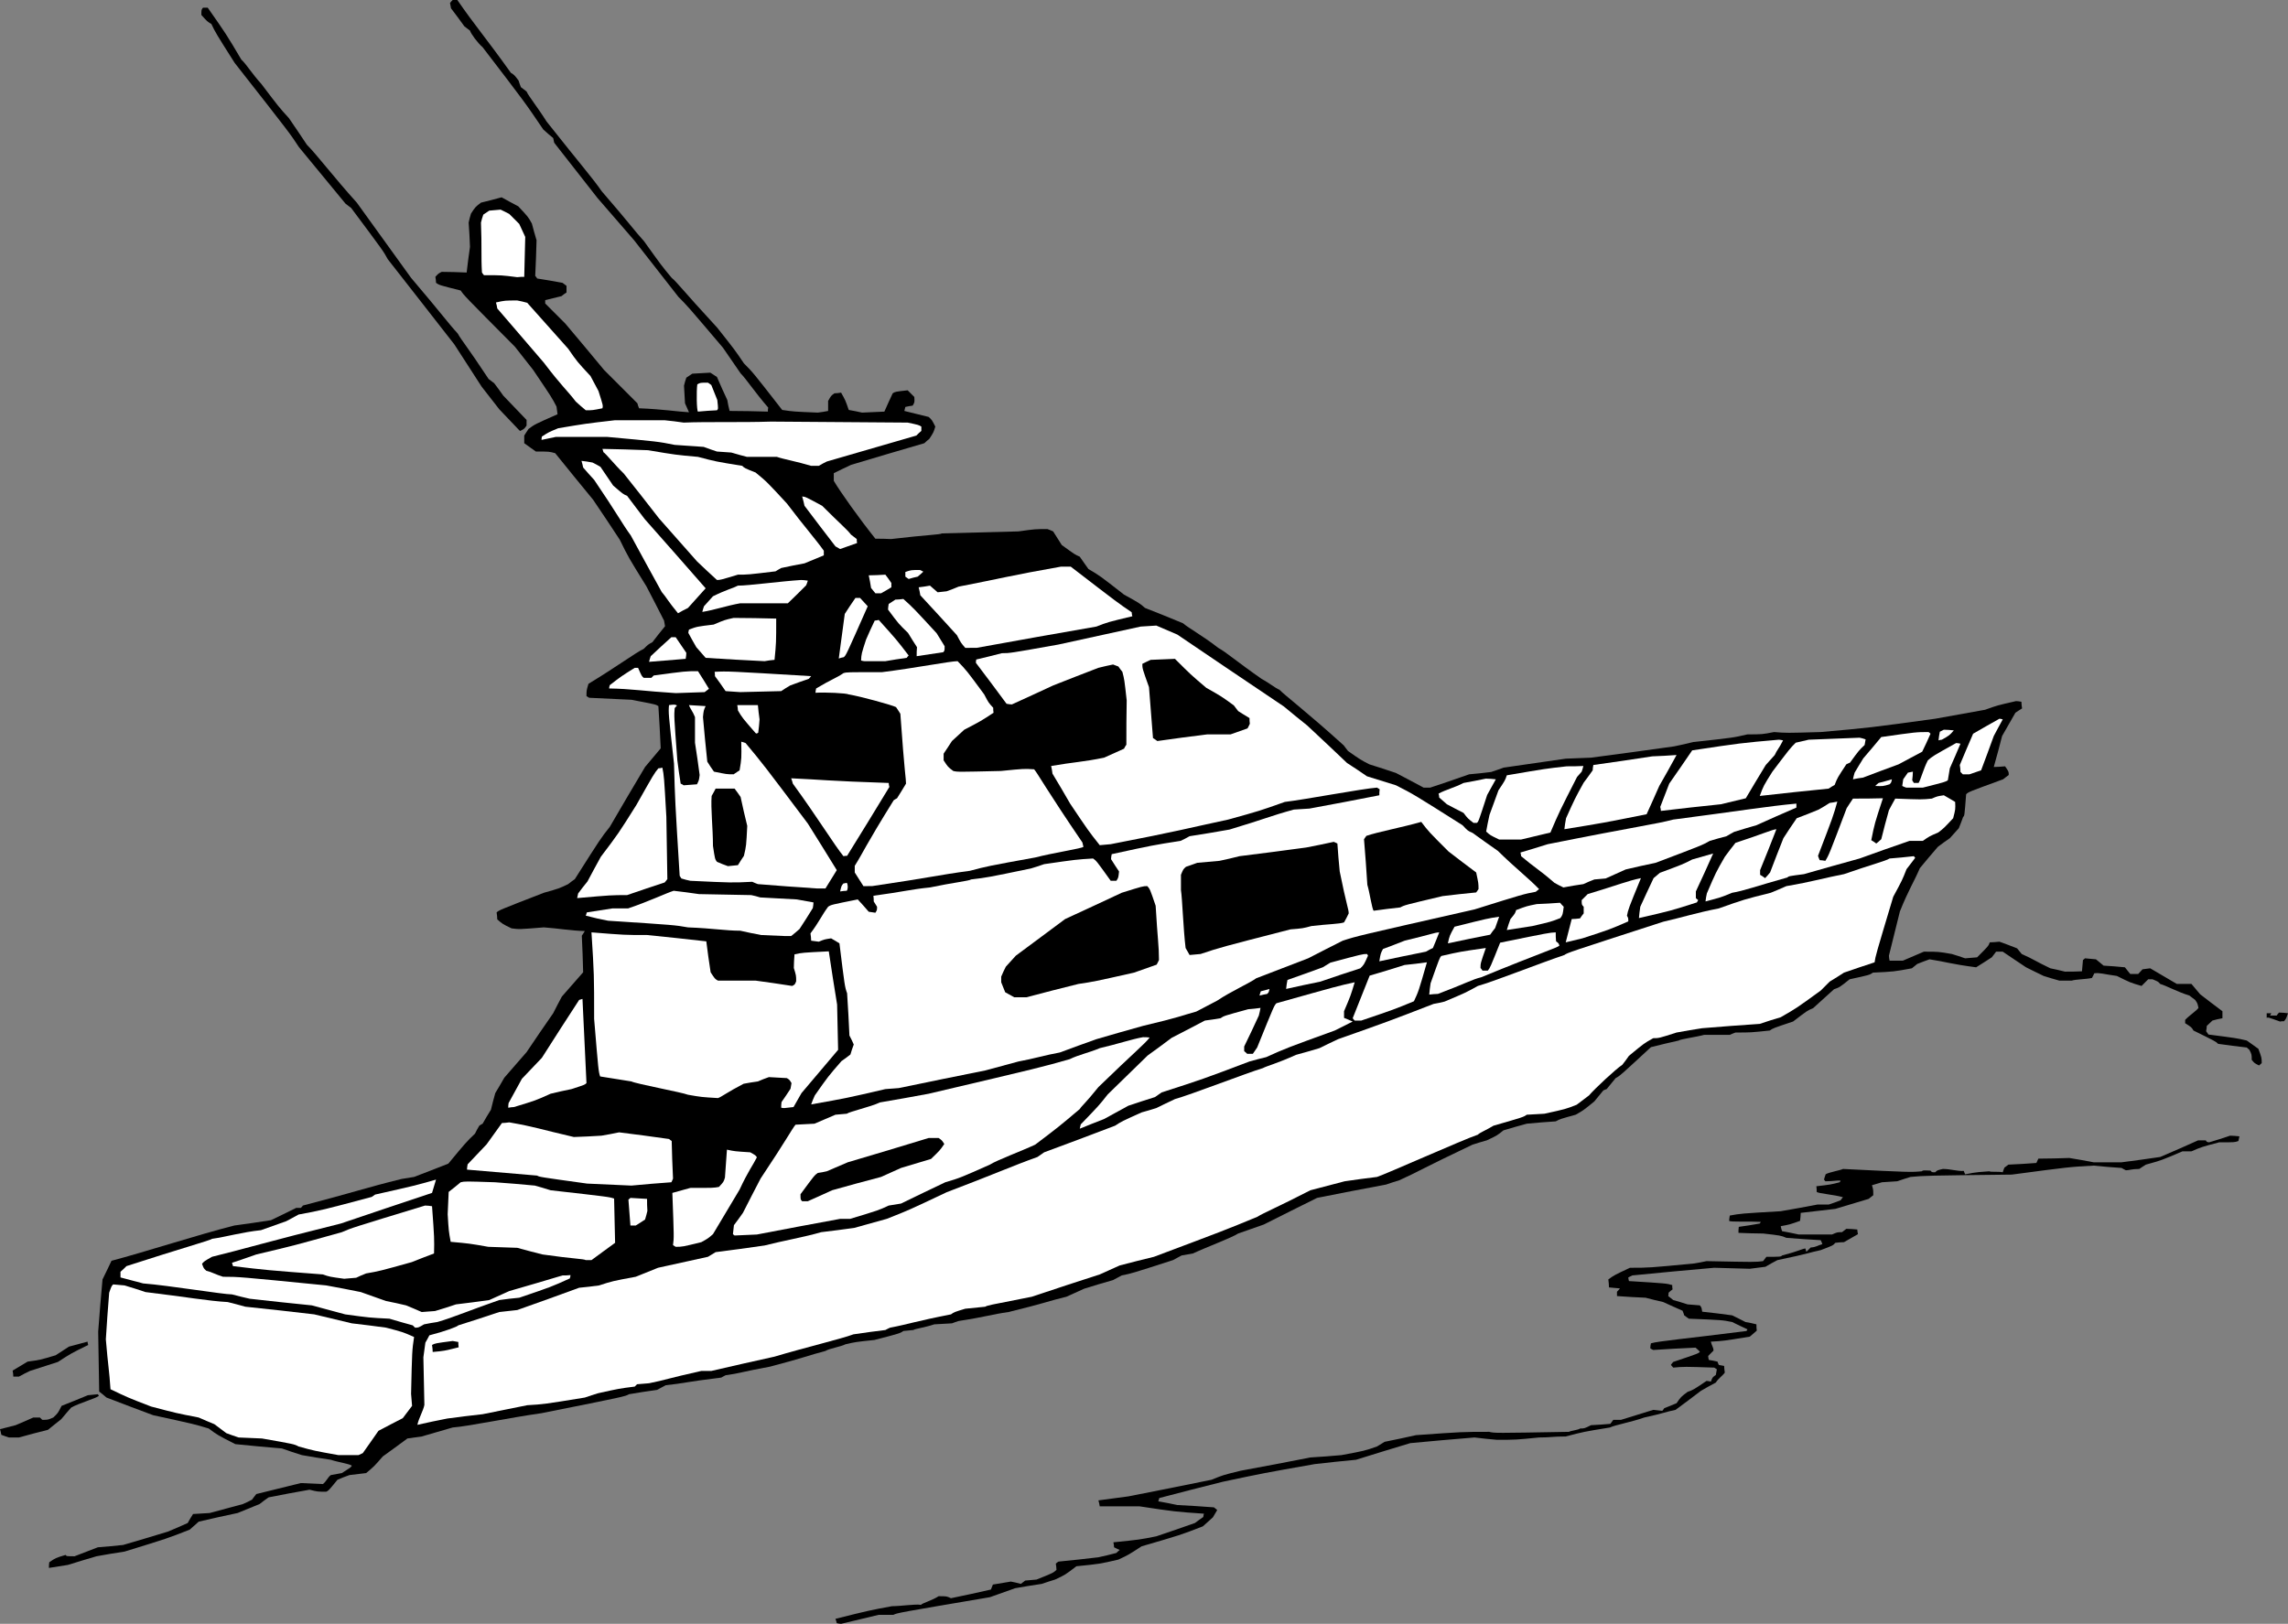 <?xml version="1.0" encoding="utf-8"?>
<!-- Generator: Adobe Illustrator 21.1.0, SVG Export Plug-In . SVG Version: 6.00 Build 0)  -->
<svg version="1.1" id="L" xmlns="http://www.w3.org/2000/svg" xmlns:xlink="http://www.w3.org/1999/xlink" x="0px" y="0px"
	 viewBox="0 0 494.928 351.36" enable-background="new 0 0 494.928 351.36" xml:space="preserve">
<rect x="0" y="0" width="494.928" height="351.36" fill="#808080" stroke="none"/>
<g>
	<path fill-rule="evenodd" clip-rule="evenodd" d="M181.008,351.216c-0.072-0.288-0.144-0.576-0.288-0.936
		c7.2-1.8,7.2-1.8,12.24-2.736c1.944,0,5.04-0.504,6.264-0.288c0.216-0.36,2.376-0.936,3.816-1.872c1.728,0,1.728,0,2.664,0.432
		c2.88-0.576,5.76-1.224,8.64-1.872c0.144-0.36,0.288-0.72,0.432-1.08c1.296-0.216,2.592-0.432,3.888-0.648
		c0.72,0.144,1.44,0.288,2.16,0.504c0.288-0.216,0.576-0.432,0.936-0.72c0.792-0.072,1.584-0.144,2.448-0.216
		c3.6-1.44,3.6-1.44,4.32-2.088c0-0.432-0.072-0.864-0.144-1.368c0.144-0.144,0.36-0.288,0.576-0.432
		c2.88-0.288,5.76-0.576,8.64-0.936c1.296-0.288,2.592-0.576,3.888-0.936c0.216-0.216,0.432-0.432,0.72-0.648
		c-0.36-0.144-0.792-0.36-1.224-0.576c0-0.36-0.072-0.72-0.144-1.08c5.688-0.576,5.688-0.576,9.288-1.296
		c2.736-0.936,5.544-1.872,8.352-2.88c0.576-0.432,1.152-0.864,1.8-1.296c0-0.216,0.072-0.432,0.144-0.72
		c-6.264-0.432-6.264-0.432-13.896-1.584c-2.88,0-5.76,0-8.64,0c-0.072-0.432-0.144-0.864-0.288-1.296
		c2.16-0.288,4.32-0.576,6.48-0.864c5.976-1.152,11.952-2.376,18-3.6c2.448-1.008,2.448-1.008,6.264-1.944
		c5.04-0.936,10.08-1.872,15.12-2.88c2.232-0.144,4.464-0.288,6.696-0.504c5.04-0.936,5.04-0.936,7.704-1.872
		c0.504-0.288,1.08-0.648,1.656-1.008c2.232-0.432,4.464-0.936,6.768-1.44c10.08-0.72,10.08-0.72,15.84-0.72
		c1.152,0.288,1.152,0.288,17.28,0c0.216-0.216,2.16-0.432,2.376-0.72c0.936,0,0.936,0,2.376-0.72
		c1.368-0.072,2.736-0.144,4.176-0.288c0.216-0.288,0.432-0.576,0.648-0.864c0.504,0,1.08,0,1.656,0
		c2.304-0.72,4.608-1.44,6.984-2.16c0.648,0.072,1.296,0.144,1.944,0.216c0.144-0.144,0.288-0.36,0.432-0.576
		c0.864-0.36,1.728-0.72,2.664-1.08c0.936-1.368,0.936-1.368,2.376-2.448c1.224-0.432,1.224-0.432,4.104-2.376
		c0.288,0,0.576,0.072,0.936,0.144c0.36-0.936,0.36-0.936,1.08-1.44c0.072-0.36,0.144-0.792,0.216-1.224
		c-0.144-0.072-0.36-0.216-0.576-0.36c-6.48-0.216-6.48-0.216-8.856,0c-0.144-0.144-0.288-0.36-0.504-0.576
		c0.144-0.216,0.288-0.432,0.504-0.648c5.544-1.872,5.544-1.872,5.76-2.232c-0.288-0.288-0.576-0.576-0.936-0.864
		c-3.024,0.144-6.048,0.288-9.144,0.504c-0.216-0.072-0.432-0.216-0.648-0.36c0-0.36,0.072-0.72,0.144-1.08
		c1.728-0.504,7.704-1.008,20.664-2.664c0.072-0.072,0.144-0.216,0.216-0.36c-1.08-0.504-2.16-1.008-3.312-1.584
		c-2.16-0.432-2.16-0.432-9.36-0.72c-0.288-0.216-0.648-0.432-1.008-0.72c-0.072-0.288-0.216-0.648-0.36-1.008
		c-1.368-0.576-2.736-1.224-4.176-1.872c-1.224-0.288-2.52-0.576-3.816-0.936c-2.016-0.072-4.104-0.216-6.192-0.36
		c0-0.288,0-0.576,0-0.936c0.216-0.216,0.432-0.432,0.648-0.72c-0.792-0.072-1.584-0.144-2.376-0.216
		c0-0.576-0.072-1.152-0.144-1.728c1.296-0.936,1.296-0.936,4.68-2.52c4.104,0,4.104,0,13.896-0.936
		c0.864-0.144,1.728-0.288,2.664-0.504c10.584,0.216,10.584,0.216,12.24,0c0.216-0.288,0.432-0.576,0.72-0.936
		c3.096,0,3.096,0,3.384-0.288c3.6-0.936,4.32-1.44,5.04-1.512c0.072,0.216,0.144,0.432,0.216,0.72
		c0.288-0.288,0.576-0.576,0.936-0.936c1.224-0.072,1.44-0.432,2.52-0.72c-0.072-0.288-0.216-0.576-0.36-0.864
		c-2.448-0.144-4.896-0.288-7.416-0.504c-1.224-0.504-1.224-0.504-5.04-0.936c-1.728,0-3.528-0.072-5.328-0.144
		c0-0.432,0-0.864,0.072-1.296c1.512-0.216,3.024-0.432,4.536-0.72c0.072-0.072,0.144-0.216,0.216-0.36
		c-2.592-0.144-6.48,0.072-6.84-0.216c0-0.36,0.072-0.72,0.144-1.152c2.376-0.432,2.376-0.432,11.016-0.936
		c2.592-0.432,5.256-0.936,7.92-1.44c0.792,0,1.584,0,2.448,0c0.864-0.288,1.728-0.576,2.592-0.936
		c0.144-0.216,0.288-0.432,0.504-0.648c-1.944-0.576-5.256-0.792-5.688-1.152c0-0.36,0-0.792-0.072-1.224
		c3.096-0.36,3.096-0.36,5.04-0.864c0.072-0.072,0.144-0.216,0.216-0.36c-0.936-0.072-1.44,0.144-3.312,0.144
		c-0.072-0.072-0.144-0.216-0.288-0.36c0.072-0.36,0.216-0.72,0.36-1.152c0.648-0.432,3.24-0.864,3.744-1.152
		c14.616,0.72,14.616,0.72,17.064,0.504c0.216-0.216,0.216-0.216,1.872-0.144c0.288,0.36,0.288,0.36,1.008,0.36
		c0.432-0.432,0.432-0.432,1.656-0.72c1.656,0,3.096,0.504,4.536,0.432c0.072,0.216,0.144,0.432,0.288,0.72
		c1.152-0.144,1.44-0.432,5.256-0.648c0.216,0.216,1.944,0,2.88,0.216c0.072-0.288,0.216-0.648,0.36-1.008
		c0.288-0.216,0.576-0.432,0.864-0.648c2.016-0.072,4.032-0.216,6.048-0.36c0.144-0.288,0.288-0.576,0.432-0.936
		c2.232,0,4.464-0.072,6.696-0.144c1.728,0.288,3.456,0.576,5.256,0.936c2.016,0,4.032,0,6.048,0c2.736-0.36,5.544-0.72,8.352-1.152
		c2.736-1.152,5.472-2.376,8.208-3.6c0.504,0,1.08,0,1.656,0c0.216,0.36,0.216,0.36,0.72,0.432
		c1.512-0.432,3.024-0.936,4.536-1.44c0.648,0,1.296,0.072,2.016,0.144c-0.072,0.288-0.144,0.648-0.216,1.008
		c-0.792,0.288-0.792,0.288-4.176,0.288c-3.816,1.008-3.816,1.008-5.976,1.944c-0.648,0-1.296,0-1.944,0
		c-4.536,1.944-4.536,1.944-7.92,2.88c-0.432,0.288-0.936,0.576-1.44,0.936c-1.656,0-2.16,0.288-2.88,0.288
		c-0.288-0.144-0.576-0.288-0.936-0.504c-2.016-0.144-4.032-0.288-6.048-0.504c-5.256,0.288-5.256,0.288-17.712,1.944
		c-18.72,0.216-18.72,0.216-21.888,0.504c-0.936,0.288-1.872,0.576-2.88,0.936c-1.08,0.072-2.16,0.144-3.312,0.216
		c-0.72,0.216-1.44,0.432-2.16,0.648c0.288,0.936,0.288,0.936,0.288,2.16c-0.288,0.216-0.648,0.504-1.008,0.792
		c-2.376,0.72-4.752,1.44-7.2,2.16c-2.448,0.288-4.968,0.576-7.488,0.864c0,0.576-0.072,1.152-0.144,1.728
		c-2.232,0.792-2.232,0.792-4.176,1.152c0.072,0.36,0.144,0.72,0.288,1.08c1.152,0.216,2.376,0.432,3.6,0.72c2.376,0,4.752,0,7.2,0
		c1.152-0.504,1.152-0.504,2.16-0.504c0.288-0.216,0.576-0.432,0.936-0.72c0.792,0,1.584,0.072,2.376,0.144
		c0,0.288,0.072,0.648,0.144,1.008c-1.008,0.576-2.016,1.152-3.024,1.728c-0.576,0-1.224,0.072-1.872,0.144
		c-0.504,0.576-0.504,0.576-3.168,1.584c-2.16,0.432-2.376,0.72-9.36,2.16c-0.864,0.432-1.728,0.936-2.592,1.44
		c-1.08,0.144-2.232,0.288-3.384,0.432c-2.52-0.072-5.112-0.144-7.704-0.216c-5.904,0.504-11.808,1.08-17.712,1.656
		c-0.288,0.144-0.576,0.288-0.864,0.432c0,0.216,0.072,0.504,0.144,0.792c8.136,0.504,8.136,0.504,9.36,0.864
		c0,0.288,0,0.576,0.072,0.936c-0.288,0.216-0.576,0.432-0.864,0.72c0,0.216,0,0.432-0.072,0.72c0.36,0.288,0.72,0.576,1.08,0.864
		c1.008,0.288,2.016,0.576,3.096,0.936c0.864,0.072,1.728,0.144,2.664,0.216c0.36,0.432,0.36,0.432,0.504,1.368
		c2.16,0.216,4.32,0.504,6.48,0.792c0.936,0.432,1.872,0.936,2.88,1.44c0.792,0.144,1.584,0.288,2.376,0.504
		c0,0.432,0,0.864,0.072,1.368c-0.504,0.432-1.008,0.864-1.512,1.296c-5.76,0.936-5.76,0.936-8.424,1.08
		c0.216,0.936,0.576,1.224,0.576,1.944c-0.36,0.36-0.72,0.72-1.152,1.152c0,0.288,0.072,0.576,0.144,0.864
		c0.576,0.072,1.224,0.216,1.872,0.36c0.072,0.216,0.144,0.432,0.288,0.72c0.36,0.072,0.72,0.144,1.152,0.216
		c0,0.432,0.072,0.936,0.144,1.44c-0.504,0.72-1.368,1.224-1.944,2.16c-1.08,0.576-2.16,1.152-3.24,1.8
		c-1.8,1.368-3.6,2.736-5.472,4.104c-2.16,0.432-2.448,0.72-6.768,1.656c-2.592,0.936-6.48,1.656-7.416,2.16
		c-5.76,0.936-5.76,0.936-9.576,1.944c-2.88,0-3.168,0.216-5.76,0.216c-5.04,0.504-5.04,0.504-9.144,0.504
		c-1.584-0.144-3.168-0.288-4.824-0.504c-4.608,0.36-9.216,0.792-13.896,1.224c-3.888,1.152-7.776,2.376-11.736,3.6
		c-2.952,0.288-5.904,0.576-8.928,0.936c-11.016,1.944-11.016,1.944-19.872,3.816c-4.536,1.152-9.144,2.304-13.752,3.528
		c-0.072,0.216-0.144,0.432-0.216,0.72c1.368,0.216,2.736,0.504,4.104,0.792c2.592,0.144,5.256,0.288,7.92,0.504
		c0.216,0.144,0.432,0.36,0.72,0.576c-0.288,0.504-0.576,1.008-0.936,1.584c-0.72,0.648-1.44,1.296-2.16,1.944
		c-4.824,1.872-4.824,1.872-13.248,4.32c-2.88,1.872-2.88,1.872-5.04,2.88c-4.032,0.936-4.032,0.936-9.072,1.44
		c-2.448,1.872-2.448,1.872-4.608,2.88c-0.936,0.288-1.872,0.576-2.88,0.936c-1.872,0.288-3.816,0.576-5.76,0.936
		c-1.8,0.648-3.6,1.296-5.472,1.944c-19.944,3.384-19.944,3.384-20.88,3.816c-1.008,0-2.088,0-3.168,0
		c-2.664,0.648-5.4,1.296-8.136,1.944C181.656,351.36,181.368,351.288,181.008,351.216L181.008,351.216z"/>
	<path fill-rule="evenodd" clip-rule="evenodd" d="M10.584,339.264c0-0.36,0-0.792,0.072-1.224c1.368-0.936,1.368-0.936,3.528-1.584
		c0.216,0.288,0.216,0.288,1.944,0.288c1.656-0.648,3.312-1.296,5.04-1.944c1.8-0.144,3.6-0.288,5.472-0.504
		c3.168-0.936,6.408-1.872,9.648-2.88c1.44-0.576,2.88-1.224,4.32-1.872c0.36-0.648,0.72-1.296,1.152-1.944
		c1.152-0.072,2.376-0.144,3.6-0.216c2.376-0.648,4.752-1.296,7.2-1.944c0.648-0.288,1.296-0.576,1.944-0.936
		c0.288-0.36,0.576-0.792,0.936-1.224c3.168-0.792,6.408-1.584,9.648-2.376c1.584,0.072,3.168,0.144,4.752,0.216
		c0.72-0.504,1.08-1.512,1.728-1.944c0.792-0.144,1.584-0.288,2.376-0.432c1.944-1.224,1.944-1.224,2.16-1.584
		c-0.216-0.36-3.384-0.864-4.536-1.296c-2.088-0.288-4.176-0.648-6.264-1.008c-1.44-0.432-2.88-0.936-4.32-1.44
		c-3.312-0.288-6.696-0.576-10.08-0.936c-3.816-1.944-3.816-1.944-5.76-3.384c-3.096-0.936-3.096-0.936-12.024-2.88
		c-3.312-1.224-6.696-2.52-10.08-3.816c-0.504-0.432-1.008-0.864-1.584-1.296c-0.072-4.32-0.144-8.64-0.216-12.96
		c0.288-3.744,0.576-7.488,0.936-11.304c0.648-1.296,1.296-2.664,1.944-4.032c7.128-1.872,18.864-5.688,26.568-7.632
		c2.592-0.36,5.256-0.72,7.92-1.152c1.8-0.864,3.6-1.728,5.472-2.664c0.288,0,0.648,0,1.008,0c0.144-0.144,0.288-0.288,0.432-0.504
		c11.088-2.88,13.464-3.816,21.384-5.76c0.864-0.144,1.728-0.288,2.664-0.432c2.448-0.936,4.896-1.872,7.416-2.88
		c3.816-4.608,3.816-4.608,5.76-6.48c0.288-0.576,0.576-1.152,0.936-1.728c0.216-0.144,0.432-0.288,0.72-0.432
		c0.576-1.008,1.152-2.016,1.8-3.024c0.288-1.152,0.576-2.376,0.936-3.6c0.648-1.08,1.296-2.16,1.944-3.312
		c1.584-1.8,3.168-3.672,4.824-5.544c1.872-2.808,3.816-5.616,5.76-8.424c0.576-1.152,1.224-2.376,1.872-3.6
		c1.512-1.728,3.024-3.456,4.608-5.256c-0.072-2.592-0.144-5.256-0.288-7.92c0.216-0.288,0.432-0.648,0.648-1.008
		c-3.096-0.072-5.76-0.576-8.856-0.792c-5.328,0.432-5.328,0.432-6.984,0.216c-1.944-0.936-1.944-0.936-3.096-1.944
		c0-0.504-0.072-1.008-0.144-1.512c0.576-0.504,0.576-0.504,10.224-4.248c3.312-0.936,3.312-0.936,5.256-1.872
		c0.432-0.36,0.936-0.72,1.44-1.08c5.616-8.856,5.616-8.856,7.56-11.304c2.52-4.32,5.04-8.64,7.632-12.96
		c1.08-1.296,2.232-2.664,3.384-4.032c-0.144-3.024-0.288-6.048-0.504-9.144c-0.576-0.36-0.576-0.36-5.832-1.368
		c-3.024-0.144-6.048-0.288-9.144-0.432c-0.144-0.072-0.36-0.216-0.576-0.36c0-1.224,0-1.224,0.432-2.664
		c6.192-3.744,10.008-6.624,11.952-7.56c0.936-0.936,0.936-0.936,1.872-1.44c0.864-1.152,1.8-2.304,2.736-3.456
		c-0.072-0.36-0.144-0.792-0.216-1.224c-1.224-2.448-2.52-4.896-3.816-7.416c-3.888-6.264-3.888-6.264-5.76-10.08
		c-1.872-2.88-3.816-5.76-5.76-8.64c-2.736-3.312-5.472-6.696-8.208-10.08c-1.296-0.36-1.296-0.36-4.176-0.36
		c-0.792-0.576-1.656-1.152-2.52-1.8c0-0.504,0-1.08,0-1.656c0.288-0.432,0.576-0.936,0.936-1.44
		c1.368-1.008,1.368-1.008,6.264-3.168c-0.072-0.504-0.144-1.08-0.216-1.656c-1.008-1.944-1.008-1.944-5.04-7.92
		c-1.296-1.656-2.592-3.312-3.96-5.04C100.44,64.008,100.44,64.008,99.648,62.856c-4.608-1.152-4.608-1.152-5.328-1.656
		c0-0.432-0.072-0.864-0.144-1.296c0.648-0.72,0.648-0.72,1.368-1.08c1.8,0,3.6,0.072,5.4,0.144c0.216-1.8,0.432-3.672,0.72-5.544
		c-0.072-1.728-0.144-3.456-0.288-5.256c0.144-0.648,0.288-1.296,0.504-1.944c0.936-1.44,0.936-1.44,2.16-2.376
		c1.44-0.36,2.952-0.72,4.464-1.152c1.152,0.648,2.376,1.296,3.6,1.944c2.16,2.304,2.16,2.304,2.952,3.744
		c0.288,1.152,0.648,2.376,1.008,3.6c-0.072,2.52-0.144,5.112-0.288,7.704c0.144,0.144,0.288,0.36,0.432,0.576
		c1.8,0.288,3.6,0.576,5.472,0.936c0.288,0.216,0.576,0.432,0.864,0.648c0,0.432,0,0.936,0,1.44c-0.36,0.216-0.72,0.504-1.08,0.792
		c-1.152,0.288-2.304,0.576-3.528,0.864c0,0.216,0,0.432,0,0.72c1.44,1.44,2.88,2.88,4.32,4.32
		c2.808,3.312,5.616,6.696,8.424,10.08c2.376,2.376,4.752,4.752,7.2,7.2c0.072,0.36,0.216,0.72,0.36,1.08
		c5.328,0.216,8.208,0.72,10.8,0.864c-0.288-0.648-0.576-1.296-0.864-1.944c-0.072-1.224-0.144-2.52-0.216-3.816
		c0.144-0.576,0.288-1.152,0.504-1.728c0.432-0.288,0.864-0.576,1.296-0.864c1.296-0.072,2.592-0.144,3.888-0.216
		c0.432,0.288,0.936,0.576,1.44,0.936c0.72,1.656,1.44,3.312,2.232,4.968c0.144,0.792,0.288,1.584,0.504,2.376
		c2.736,0,5.472,0.072,8.28,0.144c0-0.288,0-0.576,0.072-0.864c-2.88-3.312-4.752-6.192-5.976-7.416
		c-1.224-1.8-2.52-3.672-3.816-5.544c-7.704-9.072-7.704-9.072-9.648-11.016c-3.168-4.032-6.336-8.136-9.576-12.24
		c-2.592-3.024-5.256-6.048-7.92-9.144c-3.096-3.96-6.192-7.92-9.36-11.952c-0.072-0.288-0.144-0.648-0.216-1.008
		c-0.72-0.576-1.44-1.224-2.16-1.872c-3.888-5.76-3.888-5.76-13.104-17.784c-1.08-0.936-2.52-2.88-2.736-3.6
		c-0.36-0.288-0.792-0.576-1.224-0.936c-0.936-1.296-1.872-2.592-2.88-3.888c-0.072-0.36-0.144-0.72-0.216-1.152
		C97.488,0.432,97.704,0.216,97.92,0c0.288,0,0.648,0,1.008,0c3.816,5.544,5.976,7.92,11.592,15.768
		c0.72,0.432,0.72,0.432,1.656,1.656c0.144,0.432,0.288,0.936,0.504,1.44c0.36,0.288,0.792,0.576,1.224,0.936
		c0.432,1.008,2.376,3.384,4.32,6.48c7.632,9.648,9.792,12.024,11.952,15.12c6.048,6.984,6.984,8.424,9.144,10.8
		c3.816,5.328,3.816,5.328,5.976,7.92c1.224,1.008,2.16,2.448,9.864,10.8c3.816,4.824,3.816,4.824,5.76,7.704
		c1.944,1.944,1.944,1.944,8.28,10.08c2.448,0.36,2.448,0.36,7.704,0.576c0.72-0.072,1.44-0.216,2.232-0.36c0-0.72,0-1.44,0-2.16
		c0.648-1.152,0.648-1.152,1.368-1.656c0.432,0,0.936-0.072,1.44-0.144c0.936,1.656,0.936,1.656,1.656,3.744
		c0.936,0.144,1.872,0.36,2.88,0.576c1.584-0.072,3.168-0.144,4.824-0.216c0.576-1.296,1.152-2.592,1.8-3.96
		c0.576-0.36,0.576-0.36,3.24-0.648c0.432,0.432,0.936,0.936,1.44,1.44c0.072,1.152,0.072,1.152-0.36,1.872
		c-0.504,0.072-1.008,0.144-1.584,0.288c-0.072,0.288-0.144,0.576-0.216,0.864c1.728,0.432,3.456,0.864,5.256,1.296
		c0.72,0.648,0.72,0.648,1.44,2.088c-0.36,1.224-0.36,1.224-1.296,2.664c-0.36,0.288-0.72,0.576-1.08,0.936
		c-5.256,1.512-10.512,3.096-15.84,4.68c-1.224,0.576-2.448,1.152-3.744,1.8c0,0.504,0,1.08,0,1.656
		c1.44,2.448,5.544,8.208,9,12.528c1.08,0,2.232,0,3.384,0.072c7.92-0.936,10.584-0.936,11.016-1.224
		c5.472-0.144,11.016-0.288,16.56-0.432c3.6-0.504,3.6-0.504,6.264-0.504c0.36,0.144,0.792,0.288,1.224,0.504
		c0.576,0.936,1.224,1.944,1.872,2.952c2.88,2.088,2.88,2.088,3.888,2.52c0.576,0.864,1.224,1.728,1.872,2.664
		c2.448,1.44,2.448,1.44,7.704,5.544c3.384,1.872,3.384,1.872,4.536,2.88c2.736,1.08,5.472,2.16,8.208,3.312
		c1.152,1.008,4.536,2.88,7.632,5.328c1.728,0.936,3.888,2.88,9.36,6.696c1.728,0.936,2.88,1.944,3.888,2.376
		c0.936,1.008,6.192,5.04,13.896,12.024c0.288,0.36,0.576,0.792,0.936,1.224c2.664,1.872,2.664,1.872,4.608,2.88
		c1.872,0.576,3.816,1.224,5.76,1.872c1.944,1.008,3.96,2.088,5.976,3.168c0.432,0,0.936,0,1.44,0
		c2.808-0.936,5.616-1.872,8.424-2.88c1.584-0.144,3.168-0.288,4.752-0.504c0.864-0.288,1.728-0.576,2.664-0.936
		c4.464-0.648,8.928-1.296,13.464-1.944c1.8-0.072,3.6-0.144,5.472-0.216c5.976-0.792,11.952-1.584,18-2.448
		c1.368-0.288,2.736-0.576,4.104-0.936c8.64-0.936,8.64-0.936,11.736-1.656c3.168,0,3.168,0,5.76-0.504
		c2.664,0.216,2.664,0.216,10.08,0c10.584-0.936,10.584-0.936,24.768-2.88c3.6-0.648,7.2-1.296,10.8-1.944
		c2.592-0.936,2.592-0.936,6.696-1.872c0.36,0,0.72,0.072,1.152,0.144c0,0.432,0.072,0.936,0.144,1.44
		c-0.432,0.288-0.936,0.576-1.44,0.936c-0.936,1.656-1.872,3.312-2.88,5.04c-0.576,2.232-1.152,4.464-1.8,6.696
		c0.792,0,1.584-0.072,2.448-0.144c0.792,1.152,0.792,1.152,0.792,1.872c-0.36,0.288-0.792,0.576-1.224,0.936
		c-7.488,2.736-7.488,2.736-7.992,3.24c-0.36,4.68-0.36,4.68-0.648,4.896c-0.288,0.792-0.576,1.584-0.936,2.448
		c-0.648,0.72-1.296,1.44-1.944,2.16c-0.864,0.576-1.728,1.224-2.592,1.872c-1.296,1.512-2.592,3.024-3.888,4.608
		c-1.44,3.312-2.376,4.536-4.32,9.36c-0.792,3.168-1.584,6.336-2.376,9.576c0,0.36,0.072,0.72,0.144,1.08c0.936,0,1.872,0,2.88,0
		c1.512-0.648,3.024-1.296,4.536-1.944c3.168,0,3.168,0,6.048,0.504c0.936,0.288,1.872,0.576,2.88,0.936
		c0.864-0.072,1.728-0.144,2.592-0.216c2.448-2.448,2.448-2.448,2.736-3.24c0.648,0,1.368-0.072,2.088-0.144
		c1.224,0.432,2.52,0.936,3.816,1.44c0.288,0.36,0.648,0.792,1.008,1.224c2.592,1.152,2.88,1.512,6.192,3.096
		c1.008,0.216,2.088,0.432,3.168,0.72c1.224,0,2.448,0,3.672-0.072c0.072-0.792,0.144-1.584,0.216-2.448
		c0.144-0.072,0.288-0.216,0.432-0.36c0.792,0.072,1.584,0.144,2.376,0.216c0.504,0.432,1.08,0.864,1.656,1.368
		c1.512,0.072,3.024,0.216,4.608,0.36c0.36,0.432,0.72,0.936,1.152,1.44c0.576,0,1.152,0,1.728,0
		c0.288-0.288,0.576-0.648,0.936-1.008c0.504-0.072,1.08-0.144,1.656-0.216c1.872,1.08,3.816,2.232,5.76,3.384
		c1.008,0,2.088,0,3.168,0c0.576,0.72,1.224,1.44,1.872,2.232c1.584,1.224,3.168,2.448,4.824,3.672c0,0.504,0,1.008,0,1.512
		c-0.72,0.144-1.44,0.288-2.16,0.504c-0.36,0.36-0.792,0.72-1.224,1.152c0,0.36-0.072,0.72-0.144,1.152
		c0.144,0.216,0.288,0.432,0.504,0.72c6.12,0.792,6.12,0.792,8.28,1.296c0.792,0.576,1.656,1.152,2.52,1.8
		c0.72,1.944,0.72,1.944,0.72,3.096c-0.144,0.144-0.36,0.288-0.576,0.504c-1.008-0.504-1.008-0.504-1.584-1.224
		c0-1.152,0-1.152-0.504-2.16c-0.144-0.144-0.36-0.288-0.576-0.504c-2.016-0.216-4.104-0.504-6.192-0.792
		c-0.504-0.504-0.504-0.504-5.328-2.88c-0.432-0.72-0.432-0.72-1.8-1.584c0-0.216,0-0.432,0-0.72
		c0.864-0.936,2.52-2.016,2.88-2.592c-0.216-1.008-0.216-1.008-0.72-1.728c-0.36-0.288-0.792-0.576-1.224-0.936
		c-2.736-0.864-4.896-2.088-6.336-2.52c-0.432-0.504-0.432-0.504-1.656-1.008c-0.288,0-0.576,0-0.936,0
		c-0.432,0.432-0.936,0.936-1.44,1.44c-2.448-0.72-2.448-0.72-5.328-2.16c-3.096-0.432-3.6-0.72-4.896-0.576
		c-0.144,0.288-0.288,0.648-0.504,1.008c-1.296,0.288-3.456,0.288-4.392,0.576c-0.864,0-1.728,0-2.664,0
		c-1.08-0.288-2.232-0.648-3.384-1.008c-1.224-0.576-2.52-1.224-3.816-1.872c-1.656-1.08-3.312-2.232-5.04-3.384
		c-0.432,0-0.936,0-1.44,0c-0.288,0.36-0.576,0.792-0.936,1.224c-1.08,0.72-2.232,1.44-3.384,2.16
		c-5.544-0.72-6.696-1.224-10.08-1.728c-0.864,0.288-1.728,0.648-2.664,1.008c-0.36,0.288-0.72,0.576-1.152,0.936
		c-3.888,0.72-3.888,0.72-8.424,0.936c-0.72,0.504-0.72,0.504-5.04,1.44c-2.16,1.728-2.16,1.728-3.384,2.16
		c-1.512,1.368-3.024,2.736-4.536,4.104c-1.224,0.504-1.224,0.504-4.32,2.88c-4.32,1.44-4.32,1.44-5.04,1.944
		c-4.104,0.432-4.104,0.432-7.416,0.432c-0.36,0.144-0.792,0.288-1.224,0.504c-1.8,0-3.672,0-5.544,0
		c-1.872,0.504-5.256,0.936-5.472,1.224c-2.016,0.432-4.032,0.936-6.048,1.44c-6.696,6.192-6.696,6.192-7.632,6.696
		c-0.648,0.792-1.296,1.584-1.944,2.376c-0.216,0.072-0.432,0.144-0.72,0.288c-0.648,0.792-1.296,1.584-1.944,2.376
		c-2.376,1.944-2.376,1.944-4.032,2.88c-3.384,0.936-3.384,0.936-4.32,1.44c-2.088,0.144-4.176,0.288-6.264,0.504
		c-1.656,0.432-3.312,0.936-5.04,1.44c-1.44,1.152-1.44,1.152-3.6,2.16c-1.008,0.288-2.016,0.576-3.096,0.936
		c-11.088,5.256-11.52,5.76-15.84,7.704c-0.936,0.288-1.872,0.576-2.88,0.936c-4.968,0.936-9.936,1.872-14.904,2.88
		c-3.816,1.872-7.632,3.816-11.52,5.76c-1.8,0.648-3.672,1.296-5.544,1.944c-1.44,0.936-6.696,2.88-9.792,4.32
		c-0.792,0.144-1.584,0.288-2.448,0.432c-0.576,0.288-1.224,0.648-1.872,1.008c-8.928,2.88-8.928,2.88-11.088,3.312
		c-0.576,0.288-1.224,0.648-1.872,1.008c-2.088,0.576-4.176,1.224-6.264,1.872c-1.224,0.576-2.52,1.152-3.816,1.728
		c-3.888,0.936-4.824,1.44-12.528,3.312c-3.6,0.504-4.752,1.008-10.8,1.944c-0.432,0.144-0.936,0.288-1.44,0.504
		c-1.224,0.072-2.52,0.144-3.816,0.216c-2.16,0.72-4.104,0.936-4.536,1.224c-0.72,0.072-1.44,0.144-2.16,0.216
		c-0.72,0.504-0.72,0.504-6.264,1.944c-4.104,0.432-4.104,0.432-6.264,0.936c-0.936,0.504-3.6,0.936-4.32,1.44
		c-3.6,0.936-4.536,1.44-11.952,3.384c-6.264,1.152-6.48,1.44-9.648,1.872c-0.288,0.144-0.576,0.288-0.936,0.504
		c-7.704,0.936-7.92,1.224-12.024,1.656c-0.576,0.288-1.224,0.648-1.872,1.008c-2.016,0.288-4.032,0.576-6.048,0.936
		c-0.936,0.504-0.936,0.504-18.936,4.104c-6.696,0.936-16.056,2.88-19.224,3.096c-2.232,0.648-4.464,1.296-6.696,1.944
		c-1.008,0.144-2.016,0.288-3.096,0.432c-1.728,1.296-3.528,2.592-5.328,3.888c-1.872,2.16-1.872,2.16-3.6,3.6
		c-1.152,0.144-2.376,0.288-3.6,0.432c-0.864,0.288-1.728,0.648-2.592,1.008c-1.944,2.376-1.944,2.376-2.448,2.592
		c-1.872,0-1.872,0-3.6-0.432c-2.952,0.504-5.904,1.08-8.856,1.656c-0.648,0.432-1.296,0.936-1.944,1.44
		c-1.584,0.648-3.168,1.296-4.752,1.944c-2.808,0.576-5.616,1.224-8.424,1.872c-0.648,0.576-1.296,1.152-1.944,1.728
		c-4.752,1.872-4.752,1.872-14.112,4.752c-2.016,0.288-4.032,0.648-6.048,1.008c-2.016,0.576-4.104,1.224-6.192,1.872
		C13.32,338.832,11.952,339.048,10.584,339.264L10.584,339.264z"/>
	<path fill-rule="evenodd" clip-rule="evenodd" fill="#FFFFFF" d="M73.224,314.856c-5.256-0.936-5.256-0.936-8.64-1.872
		c-0.936-0.504-0.936-0.504-7.92-1.728c-1.656-0.072-3.312-0.144-5.04-0.216c-0.864-0.288-1.728-0.576-2.664-0.936
		c-0.864-0.648-1.728-1.296-2.592-1.944c-1.08-0.432-2.232-0.936-3.384-1.44c-4.824-0.936-4.824-0.936-10.296-2.376
		c-5.04-1.944-5.04-1.944-8.784-3.744c-0.288-4.32-0.504-4.752-1.008-10.8c0.216-3.312,0.432-6.696,0.72-10.08
		c0.504-1.44,0.504-1.44,0.864-1.8c0.792,0.072,1.584,0.144,2.448,0.216c1.512,0.432,3.024,0.936,4.536,1.44
		c8.424,1.008,13.68,1.944,17.784,2.16c1.224,0.288,2.52,0.648,3.816,1.008c4.968,0.504,9.936,1.08,14.904,1.656
		c2.664,0.648,5.4,1.296,8.136,1.944c2.448,0.288,4.896,0.576,7.416,0.936c3.6,0.936,3.6,0.936,6.048,2.016
		c-0.432,2.952-0.432,2.952-0.648,12.312c0.072,0.864,0.144,1.728,0.216,2.592c-0.648,0.864-1.296,1.728-2.016,2.664
		c-1.728,0.864-3.456,1.8-5.256,2.736c-1.08,1.584-2.232,3.168-3.384,4.824c-0.288,0.144-0.576,0.288-0.936,0.432
		C76.104,314.856,74.664,314.856,73.224,314.856L73.224,314.856z"/>
	<path fill-rule="evenodd" clip-rule="evenodd" d="M1.944,311.04c-0.504-0.144-1.08-0.36-1.656-0.576
		c-0.072-0.36-0.144-0.792-0.288-1.224c1.08-0.288,2.232-0.576,3.384-0.864c1.224-0.504,2.52-1.08,3.816-1.656
		c0.432,0,0.936,0,1.44,0c0.144,0.144,0.288,0.288,0.504,0.504c1.224,0,1.224,0,2.376-0.504c1.008-0.936,1.008-0.936,1.8-2.52
		c1.872-0.72,3.744-1.512,5.688-2.304c0.72-0.072,1.44-0.144,2.16-0.216c0.072,0.072,0.144,0.216,0.216,0.36
		c-0.72,0.576-4.32,1.584-5.976,2.52c-0.72,0.792-1.44,1.656-2.16,2.52c-0.936,0.72-1.872,1.512-2.88,2.304
		c-2.088,0.504-4.176,1.08-6.264,1.656C3.384,311.04,2.664,311.04,1.944,311.04L1.944,311.04z"/>
	<path fill-rule="evenodd" clip-rule="evenodd" fill="#FFFFFF" d="M90.288,308.304c0.288-1.44,1.296-3.096,1.512-4.32
		c-0.072-3.384-0.144-6.84-0.216-10.296c0.144-1.008,0.288-2.088,0.432-3.168c0.288-0.504,0.576-1.008,0.864-1.584
		c3.6-0.936,6.048-1.872,6.264-2.16c2.952-0.936,5.904-1.872,8.856-2.88c1.296-0.144,2.592-0.288,3.888-0.432
		c4.464-1.584,8.928-3.168,13.392-4.824c1.44-0.144,2.88-0.288,4.32-0.504c2.88-0.936,2.88-0.936,7.92-1.872
		c1.584-0.648,3.168-1.296,4.824-1.944c3.6-0.792,7.2-1.584,10.8-2.376c0.504-0.288,1.08-0.648,1.656-1.008
		c3.528-0.432,7.056-0.936,10.584-1.44c3.6-0.936,8.856-1.872,12.24-2.88c2.376-0.288,4.752-0.576,7.2-0.936
		c2.304-0.648,4.608-1.296,6.984-1.944c4.752-1.872,4.752-1.872,12.96-5.76c10.08-3.816,14.4-5.76,19.656-7.632
		c0.432-0.288,0.936-0.648,1.44-1.008c5.112-1.872,10.224-3.816,15.336-5.76c1.44-0.936,1.44-0.936,5.76-2.88
		c1.008-0.288,2.088-0.576,3.168-0.936c1.296-0.648,2.664-1.296,4.032-1.944c3.384-0.936,15.84-5.76,19.008-6.696
		c0.936-0.504,2.88-0.936,7.2-2.88c1.656-0.432,3.312-0.936,5.04-1.44c1.296-0.648,2.664-1.296,4.032-1.944
		c10.8-3.816,10.8-3.816,20.664-7.632c0.792-0.144,1.584-0.288,2.376-0.504c4.608-1.944,4.608-1.944,7.2-3.384
		c3.384-0.936,12.96-4.752,18.72-6.696c0.72-0.504,0.72-0.504,21.384-7.2c4.104-0.936,7.2-1.944,12.024-2.88
		c5.472-1.944,5.472-1.944,11.232-3.384c1.08-0.432,2.232-0.936,3.384-1.44c5.544-0.936,8.64-1.872,12.456-2.592
		c5.544-1.944,9.144-2.88,9.864-3.384c1.728-0.144,3.456-0.288,5.256-0.504c0.072,0.072,0.144,0.216,0.288,0.36
		c-0.576,0.792-1.224,1.584-1.872,2.448c-0.936,2.376-0.936,2.376-2.88,5.976c-3.816,12.744-3.816,12.744-4.032,14.184
		c-2.16,0.72-4.392,1.44-6.624,2.232c-1.008,0.648-2.016,1.296-3.096,1.944c-0.648,0.648-1.296,1.296-1.944,1.944
		c-5.256,3.816-5.256,3.816-8.64,5.76c-1.512,0.432-3.024,0.936-4.536,1.44c-4.104,0.288-8.28,0.576-12.456,0.936
		c-1.8,0.288-3.672,0.576-5.544,0.936c-3.816,1.224-3.816,1.224-5.04,1.224c-1.944,1.08-1.944,1.08-5.256,3.816
		c-0.432,0.648-0.936,1.296-1.44,1.944c-1.44,0.936-6.048,5.256-7.2,6.624c-0.864,0.648-1.728,1.296-2.664,2.016
		c-2.376,0.936-2.376,0.936-6.984,1.944c-1.224,0.072-2.52,0.144-3.816,0.216c-0.72,0.504-0.72,0.504-7.2,2.376
		c-1.656,1.008-2.88,1.44-3.384,1.944c-2.88,0.936-20.16,8.64-21.816,9.144c-2.304,0.288-4.608,0.576-6.984,0.936
		c-2.448,0.648-4.896,1.296-7.416,1.944c-7.416,3.816-9.864,4.752-11.52,5.76c-6.984,2.88-6.984,2.88-22.32,8.64
		c-2.448,0.576-4.896,1.224-7.416,1.872c-1.44,0.648-2.88,1.296-4.32,1.944c-4.896,1.584-9.792,3.168-14.688,4.824
		c-9.576,1.872-9.576,1.872-10.08,2.16c-1.44,0.144-2.88,0.288-4.32,0.432c-2.376,0.72-2.376,0.72-3.096,1.224
		c-7.416,1.44-9.36,2.16-13.176,2.88c-0.288,0.144-0.648,0.288-1.008,0.504c-2.304,0.288-4.608,0.576-6.912,0.936
		c-2.448,0.936-10.584,2.88-17.064,4.824c-4.536,1.008-9.072,2.016-13.68,3.096c-0.72,0-1.44,0-2.16,0
		c-7.416,1.656-7.704,1.944-11.304,2.664c-0.864,0.072-1.728,0.144-2.592,0.216c-0.144,0.144-0.288,0.288-0.504,0.504
		c-3.384,0.432-3.384,0.432-7.92,1.44c-0.936,0.288-1.872,0.576-2.88,0.936c-8.856,1.44-8.856,1.44-12.456,1.656
		c-3.168,0.648-6.408,1.296-9.648,1.944c-2.52,0.288-5.04,0.576-7.632,0.936C94.608,307.368,92.448,307.8,90.288,308.304
		L90.288,308.304z"/>
	<path fill-rule="evenodd" clip-rule="evenodd" d="M2.88,297.864c0-0.432-0.072-0.864-0.144-1.296c1.08-0.648,2.16-1.296,3.24-1.944
		c2.664-0.36,2.664-0.36,6.048-1.368c0.936-0.576,1.872-1.224,2.88-1.872c1.296-0.36,2.664-0.72,4.032-1.08
		c0,0.216,0.072,0.432,0.144,0.72c-3.672,1.8-3.672,1.8-6.552,3.672c-2.016,0.648-4.032,1.296-6.048,1.944
		c-0.792,0.36-1.584,0.792-2.376,1.224C3.744,297.864,3.312,297.864,2.88,297.864L2.88,297.864z"/>
	<path fill-rule="evenodd" clip-rule="evenodd" d="M93.6,292.536c0-0.504-0.072-1.008-0.144-1.512
		c0.648-0.36,0.648-0.36,4.464-0.864c0.36,0.072,0.792,0.144,1.224,0.216c0,0.36,0,0.72,0.072,1.152
		C96.048,292.32,96.048,292.32,93.6,292.536L93.6,292.536z"/>
	<path fill-rule="evenodd" clip-rule="evenodd" fill="#FFFFFF" d="M89.784,287.28c-0.144-0.144-0.288-0.288-0.504-0.504
		c-1.656-0.432-3.312-0.936-5.04-1.44c-4.32-0.216-4.32-0.216-9.576-0.936c-2.376-0.648-4.752-1.296-7.2-1.944
		C63,282.024,58.536,281.52,54,281.016c-1.224-0.288-2.52-0.576-3.816-0.936c-1.944,0-13.68-1.944-19.224-2.376
		c-1.584-0.432-3.24-0.864-4.896-1.296c0-0.36,0-0.792,0-1.224c0.432-0.36,0.864-0.792,1.296-1.224
		c11.52-3.744,18.288-5.616,18.504-5.904c3.096-0.432,6.48-1.44,10.584-1.872c1.8-0.648,3.6-1.296,5.472-1.944
		c0.864-0.432,1.728-0.936,2.664-1.44c5.04-0.936,5.04-0.936,15.84-3.816c0.216-0.144,0.432-0.288,0.72-0.504
		c8.64-1.944,8.64-1.944,13.176-3.24c-0.288,0.936-0.576,1.872-0.864,2.88c-6.552,2.16-13.104,4.392-19.728,6.624
		c-15.408,3.816-21.888,5.76-27.864,7.2c-1.656,0.936-1.656,0.936-2.16,1.512c0.36,1.008,0.36,1.008,0.936,1.512
		c1.224,0.288,1.944,0.792,3.6,1.296c3.384,0,3.384,0,22.32,1.872c2.448,0.432,4.968,0.936,7.488,1.44
		c1.8,0.648,3.6,1.296,5.472,1.944c1.44,0.288,2.88,0.576,4.32,0.936c1.08,0.432,2.232,0.936,3.384,1.44
		c0.936-0.072,1.872-0.144,2.88-0.216c1.512-0.432,3.024-0.936,4.536-1.44c2.376-0.288,4.752-0.576,7.2-0.936
		c1.44-0.648,2.88-1.296,4.32-1.944c3.816-1.08,7.632-2.232,11.52-3.384c0.576,0,1.152,0,1.728-0.072
		c0,0.216-0.072,0.432-0.144,0.72c-3.96,1.8-3.96,1.8-10.944,4.176c-1.44,0.144-2.88,0.288-4.32,0.504
		c-5.472,1.872-10.08,3.816-13.392,4.752c-0.936,0.144-1.872,0.288-2.88,0.504C90.504,287.28,90.504,287.28,89.784,287.28
		L89.784,287.28z"/>
	<path fill-rule="evenodd" clip-rule="evenodd" fill="#FFFFFF" d="M74.448,276.696c-3.168-0.432-3.168-0.432-4.608-0.936
		c-12.24-0.936-12.24-0.936-19.44-1.8c-0.072-0.216-0.144-0.432-0.216-0.72c1.728-0.576,3.456-1.152,5.256-1.8
		c8.208-1.944,8.208-1.944,18.504-4.824c2.16-0.936,2.16-0.936,18-5.76c0.504,0,1.008,0.072,1.512,0.144
		c0.504,6.984,0.504,6.984,0.432,10.224c-1.584,0.576-3.168,1.224-4.824,1.872c-6.984,1.944-6.984,1.944-9.864,2.448
		c-0.72,0.288-1.44,0.576-2.16,0.936C76.176,276.552,75.312,276.624,74.448,276.696L74.448,276.696z"/>
	<path fill-rule="evenodd" clip-rule="evenodd" fill="#FFFFFF" d="M126.72,272.664c-0.432-0.288-2.88-0.288-9.36-1.224
		c-1.8-0.432-3.6-0.936-5.472-1.44c-2.088-0.072-4.176-0.144-6.264-0.216c-4.104-0.72-4.104-0.72-8.136-1.08
		c-0.432-2.376-0.432-2.376-0.648-5.976c0.072-1.584,0.144-3.168,0.216-4.824c0.864-0.648,1.728-1.368,2.592-2.088
		c0.936-0.216,0.936-0.216,7.416,0c2.88,0.216,5.76,0.432,8.64,0.72c1.08,0.288,2.232,0.648,3.384,1.008
		c12.672,1.44,12.672,1.44,13.752,1.8c0.072,3.168,0.144,6.336,0.216,9.576c-1.656,1.224-3.384,2.448-5.112,3.744
		C127.584,272.664,127.152,272.664,126.72,272.664L126.72,272.664z"/>
	<path fill-rule="evenodd" clip-rule="evenodd" fill="#FFFFFF" d="M146.16,269.784c-0.144-0.072-0.36-0.216-0.576-0.36
		c0.216-1.656,0.216-1.656-0.144-11.304c1.296-0.36,2.592-0.72,3.888-1.08c5.04,0,5.04,0,6.192-0.216
		c1.008-1.08,1.008-1.08,1.296-2.016c0.144-2.016,0.288-4.032,0.432-6.048c1.656,0.36,1.656,0.36,5.04,0.576
		c1.152,0.648,1.152,0.648,1.44,1.08c-0.864,1.728-1.872,2.952-3.744,6.984c-1.872,3.168-3.816,6.408-5.76,9.648
		c-1.08,0.936-1.08,0.936-2.52,1.728C147.6,269.784,147.6,269.784,146.16,269.784L146.16,269.784z"/>
	<path fill-rule="evenodd" clip-rule="evenodd" fill="#FFFFFF" d="M158.904,267.336c-0.072-0.072-0.216-0.144-0.36-0.288
		c0.072-0.648,0.144-1.296,0.216-1.944c0.648-0.864,1.296-1.728,1.944-2.664c1.224-2.448,2.52-4.896,3.816-7.416
		c5.76-8.64,6.696-10.584,7.56-11.664c1.368-0.072,2.736-0.144,4.104-0.216c1.512-0.648,3.024-1.296,4.536-1.944
		c0.792-0.072,1.584-0.144,2.448-0.216c0.72-0.504,5.04-1.44,7.2-2.448c3.456-0.576,6.984-1.224,10.512-1.872
		c24.48-5.76,24.48-5.76,30.528-7.488c1.872-0.936,4.32-1.44,6.48-2.376c4.032-0.936,6.912-1.944,9.36-2.376
		c0.432,0,0.936,0,1.44,0.072c-1.008,1.368-3.384,3.24-11.088,10.728c-2.88,3.6-3.6,4.032-4.032,4.752
		c-4.608,3.888-4.608,3.888-9.648,7.704c-3.096,1.44-8.352,3.384-9.792,4.32c-6.48,2.88-6.48,2.88-9.648,3.816
		c-3.168,1.512-6.336,3.024-9.576,4.608c-0.864,0.144-1.728,0.288-2.664,0.432c-2.16,1.008-2.16,1.008-8.352,2.88
		c-0.72,0-1.44,0-2.16,0c-5.976,1.08-11.952,2.232-18,3.384C162.144,267.192,160.56,267.264,158.904,267.336L158.904,267.336z"/>
	<path fill-rule="evenodd" clip-rule="evenodd" fill="#FFFFFF" d="M136.368,265.176c-0.144-1.872-0.288-3.744-0.432-5.616
		c0.144-0.072,0.288-0.216,0.432-0.36c1.152,0.072,2.376,0.144,3.6,0.216c0,0.864,0,1.728,0.072,2.592
		c-0.144,0.576-0.288,1.224-0.504,1.872c-0.648,0.432-1.296,0.864-2.016,1.296C137.16,265.176,136.8,265.176,136.368,265.176
		L136.368,265.176z"/>
	<path fill-rule="evenodd" clip-rule="evenodd" d="M173.52,259.92c-0.36-0.36-0.36-0.36-0.36-1.512
		c3.024-4.104,3.024-4.104,3.744-4.608c0.648-0.072,1.296-0.216,1.944-0.36c1.512-0.648,3.024-1.296,4.536-1.944
		c5.832-1.728,11.664-3.456,17.496-5.256c0.72,0,1.44,0,2.16,0c0.72,0.504,0.72,0.504,1.224,1.296
		c-0.936,1.368-0.936,1.368-2.88,3.24c-2.16,0.648-4.32,1.296-6.48,1.944c-1.44,0.648-2.88,1.296-4.32,1.944
		c-3.528,0.936-7.056,1.872-10.584,2.88c-1.728,0.792-3.456,1.584-5.256,2.376C174.384,259.92,173.952,259.92,173.52,259.92
		L173.52,259.92z"/>
	<path fill-rule="evenodd" clip-rule="evenodd" fill="#FFFFFF" d="M136.584,256.536c-3.168-0.144-6.336-0.288-9.576-0.432
		c-10.368-1.44-10.368-1.44-10.8-1.728c-5.04-0.432-10.08-0.864-15.192-1.296c0-0.36,0.072-0.72,0.144-1.152
		c1.368-1.44,2.736-2.88,4.104-4.32c1.08-1.512,2.16-3.024,3.312-4.608c0.504,0,1.008-0.072,1.584-0.144
		c5.76,1.008,6.48,1.44,13.968,3.168c1.944-0.072,3.96-0.144,5.976-0.288c1.224-0.216,2.52-0.432,3.816-0.72
		c3.6,0.432,7.2,0.936,10.8,1.44c0.144,0.144,0.36,0.288,0.576,0.432c0.072,2.664,0.144,5.4,0.288,8.136
		c-0.072,0.216-0.216,0.504-0.36,0.792C142.344,256.032,139.464,256.248,136.584,256.536L136.584,256.536z"/>
	<path fill-rule="evenodd" clip-rule="evenodd" fill="#FFFFFF" d="M233.568,244.224c0.072-0.288,0.144-0.576,0.216-0.936
		c3.96-4.104,3.96-4.104,5.832-6.48c2.88-2.808,5.76-5.616,8.64-8.424c1.728-1.224,3.456-2.52,5.184-3.816
		c2.376-1.224,4.752-2.448,7.2-3.744c1.08-0.144,2.232-0.288,3.384-0.504c0.72-0.504,0.72-0.504,5.976-1.944
		c0.864-0.072,1.728-0.144,2.664-0.288c-0.072,0.504-0.216,1.08-0.36,1.656c-1.008,2.232-2.088,4.464-3.168,6.696
		c0,0.288,0,0.648,0,1.008c0.216,0.144,0.432,0.36,0.648,0.576c0.36,0,0.792,0,1.224,0c0.288-0.432,0.576-0.864,0.936-1.368
		c3.672-9.072,3.672-9.072,4.176-9.576c13.32-3.744,13.32-3.744,16.92-4.536c-0.864,2.88-0.864,2.88-2.304,6.264
		c0,0.432,0,0.936,0,1.44c0.576,0.216,1.224,0.504,1.872,0.792c-1.296,0.648-2.592,1.296-3.888,1.944
		c-10.512,3.816-10.512,3.816-14.832,5.76c-1.152,0.288-2.376,0.576-3.6,0.936c-10.08,3.816-10.08,3.816-19.008,6.696
		c-0.432,0.288-0.936,0.648-1.44,1.008c-1.872,0.576-3.816,1.224-5.76,1.872c-1.728,0.936-3.456,1.872-5.256,2.88
		C237.096,242.784,235.368,243.504,233.568,244.224L233.568,244.224z"/>
	<path fill-rule="evenodd" clip-rule="evenodd" fill="#FFFFFF" d="M169.704,239.76c-0.216,0-0.432,0-0.72-0.072
		c0-0.36,0-0.792,0.072-1.224c0.648-0.936,1.296-1.872,1.944-2.88c0.072-0.36,0.144-0.792,0.216-1.224
		c-0.432-0.72-0.432-0.72-1.008-1.08c-1.296-0.072-2.592-0.144-3.888-0.216c-0.792,0.288-1.584,0.576-2.376,0.936
		c-1.008,0.144-2.016,0.288-3.096,0.504c-3.6,1.872-4.824,2.88-5.544,3.096c-3.6-0.216-3.6-0.216-6.48-0.72
		c-1.224-0.504-11.304-2.376-12.24-2.88c-2.232-0.36-4.464-0.72-6.768-1.08c-0.36-1.152-0.36-1.152-1.296-12.456
		c0-9.576,0-9.576-0.576-18.72c7.2,0.576,7.2,0.576,12.024,0.576c4.248,0.432,8.496,0.864,12.816,1.368
		c0.288,2.232,0.576,4.464,0.936,6.696c0.936,1.44,0.936,1.44,1.584,1.8c2.664,0,5.4,0,8.136,0c2.592,0.36,5.256,0.72,7.92,1.152
		c0.576-0.288,0.576-0.288,0.864-1.008c0-1.224,0-1.224-0.504-2.88c0-0.936,0.072-1.944,0.144-2.952
		c1.656-0.36,1.656-0.36,7.416-0.648c0.576,3.816,1.152,7.632,1.8,11.52c0.072,3.24,0.144,6.48,0.216,9.792
		c-2.592,3.096-5.256,6.192-7.92,9.36c-0.576,1.008-1.152,2.016-1.728,3.024C171,239.616,170.352,239.688,169.704,239.76
		L169.704,239.76z"/>
	<path fill-rule="evenodd" clip-rule="evenodd" fill="#FFFFFF" d="M109.944,239.688c0-0.288,0-0.648,0.072-1.008
		c0.936-1.728,1.872-3.456,2.88-5.256c1.44-1.512,2.88-3.024,4.32-4.536c2.664-4.176,5.328-8.352,8.064-12.528
		c0.216-0.072,0.432-0.144,0.72-0.216c0.288,6.048,0.576,12.096,0.864,18.216c-0.36,0.36-0.36,0.36-3.24,1.296
		c-1.512,0.288-3.024,0.648-4.536,1.008c-3.168,1.44-3.168,1.44-7.92,2.88C110.808,239.544,110.376,239.616,109.944,239.688
		L109.944,239.688z"/>
	<path fill-rule="evenodd" clip-rule="evenodd" fill="#FFFFFF" d="M175.464,238.968c0.216-0.648,0.504-1.296,0.792-1.944
		c2.88-4.104,2.88-4.104,5.76-7.416c0.648-0.432,1.296-0.936,1.944-1.44c0.216-0.72,0.432-1.44,0.72-2.16
		c-0.288-0.648-0.576-1.296-0.936-1.944c-0.144-3.024-0.288-6.048-0.504-9.144c-0.504-1.44-0.504-1.44-1.656-10.8
		c-0.576-0.36-1.152-0.72-1.8-1.08c-1.44,0.216-1.44,0.216-2.664,0.72c-0.504-0.072-1.08-0.144-1.656-0.216
		c0-0.504-0.072-1.008-0.144-1.584c1.944-2.592,2.376-3.816,3.816-5.76c0.648-0.432,0.648-0.432,6.408-1.584
		c0.792,0.864,1.584,1.728,2.376,2.664c0.432,0.072,0.936,0.144,1.44,0.216c0.36-0.576,0.36-0.576,0.36-1.296
		c-0.216-0.36-0.432-0.72-0.72-1.152c0-0.36,0-0.792-0.072-1.224c6.48-0.864,7.92-1.368,12.24-1.8
		c4.752-1.008,8.64-1.44,8.856-1.728c3.6-0.432,3.6-0.432,12.96-2.376c0.936-0.288,1.872-0.576,2.88-0.936
		c6.984-1.008,6.984-1.008,10.584-1.224c0.72,0.504,0.72,0.504,3.816,4.824c0.36,0,0.792,0,1.224,0
		c0.432-0.648,0.432-0.648,0.576-2.016c-0.576-0.864-1.152-1.728-1.728-2.664c0-0.36,0.072-0.72,0.144-1.08
		c8.928-1.944,8.928-1.944,14.904-2.88c0.648-0.288,1.296-0.648,1.944-1.008c2.88-0.432,5.76-0.936,8.64-1.44
		c7.92-2.376,8.64-2.88,13.896-4.32c1.08-0.072,2.232-0.144,3.384-0.216c5.04-0.936,10.08-1.872,15.12-2.88
		c0-0.432,0-0.864,0.072-1.296c-0.144-0.072-0.36-0.216-0.576-0.36c-3.096,0.216-15.624,2.592-19.944,3.096
		c-5.472,1.944-5.472,1.944-12.24,3.816c-9.072,1.944-10.512,2.448-25.416,5.328c-0.792,0.072-1.584,0.144-2.376,0.216
		c-2.448-3.096-2.448-3.096-6.408-9c-1.224-2.16-2.52-4.32-3.816-6.48c-0.072-0.504-0.144-1.08-0.288-1.656
		c4.968-0.864,6.912-0.864,11.448-1.8c1.44-0.648,2.88-1.296,4.32-1.944c0.144-0.288,0.288-0.576,0.504-0.864
		c0-3.168,0-6.336,0.072-9.576c-0.504-4.536-0.504-4.536-0.936-6.192c-0.288-0.36-0.576-0.72-0.864-1.152
		c-0.36-0.144-0.72-0.288-1.152-0.432c-1.008,0.216-2.088,0.432-3.168,0.72c-3.24,1.224-6.48,2.52-9.792,3.816
		c-2.952,1.368-5.904,2.736-8.928,4.104c-0.36,0-0.72-0.072-1.152-0.144c-2.16-2.952-4.392-5.904-6.624-8.856
		c0-0.216,0-0.432,0.072-0.72c1.8-0.432,3.672-0.864,5.544-1.368c1.728,0,1.728,0,12.24-1.872
		c5.904-1.296,11.808-2.592,17.784-3.888c1.08-0.072,2.232-0.144,3.384-0.216c1.512,0.648,3.024,1.296,4.536,1.944
		c7.632,5.184,15.336,10.368,23.04,15.552c1.656,1.368,3.312,2.736,5.04,4.104c2.88,2.664,5.76,5.4,8.64,8.136
		c1.44,0.936,2.88,1.872,4.32,2.88c2.088,0.648,4.176,1.296,6.264,1.944c3.816,1.944,3.816,1.944,14.4,8.64
		c1.152,1.224,1.152,1.224,2.16,1.656c1.8,1.296,3.6,2.592,5.472,3.888c3.888,3.816,6.48,5.76,8.928,8.28
		c-0.216,0.144-0.432,0.36-0.72,0.576c-2.664,0.504-2.664,0.504-13.248,3.816c-25.416,5.76-25.416,5.76-28.512,6.768
		c-2.448,1.224-4.968,2.52-7.488,3.816c-3.744,1.44-7.488,2.88-11.232,4.32c-1.224,0.936-5.544,2.88-8.424,4.824
		c-1.512,0.792-3.024,1.584-4.536,2.376c-3.384,0.936-3.6,1.224-11.52,3.096c-3.312,0.936-6.696,1.872-10.08,2.88
		c-2.592,0.936-5.256,1.872-7.92,2.88c-2.88,0.504-6.048,1.44-8.928,1.944c-2.376,0.648-4.752,1.296-7.2,1.944
		c-6.192,1.224-12.456,2.52-18.72,3.816c-0.936,0.072-1.872,0.144-2.88,0.216C183.168,237.6,183.168,237.6,175.464,238.968
		L175.464,238.968z"/>
	<path fill-rule="evenodd" clip-rule="evenodd" d="M493.2,221.04c-2.592-0.936-2.592-0.936-2.88-0.792c0-0.288,0-0.648,0-1.008
		c0.288,0,0.648,0,1.008,0c-0.072,0.144-0.144,0.288-0.288,0.504c0.432,0,0.936,0,1.44,0c0.144-0.216,0.288-0.432,0.504-0.648
		c0.648,0,1.296,0.072,1.944,0.144c-0.432,1.224-0.432,1.224-0.864,1.728C493.776,220.968,493.488,220.968,493.2,221.04
		L493.2,221.04z"/>
	<path fill-rule="evenodd" clip-rule="evenodd" fill="#FFFFFF" d="M293.04,220.824c-0.144-0.144-0.288-0.288-0.432-0.504
		c1.224-3.024,2.448-6.12,3.672-9.216c2.52-0.72,5.04-1.512,7.56-2.304c1.584-0.144,3.168-0.36,4.824-0.576
		c-1.8,6.264-1.8,6.264-2.808,8.424c-4.176,1.728-4.176,1.728-11.376,4.176C294.048,220.824,293.544,220.824,293.04,220.824
		L293.04,220.824z"/>
	<path fill-rule="evenodd" clip-rule="evenodd" d="M219.384,215.784c-0.648-0.36-1.296-0.72-1.944-1.08
		c-0.288-0.72-0.576-1.44-0.864-2.16c0-0.36,0-0.792,0-1.224c0.288-0.72,0.648-1.44,1.008-2.16
		c0.72-0.792,1.44-1.584,2.16-2.376c3.528-2.592,7.056-5.256,10.656-7.92c4.032-1.872,8.136-3.744,12.24-5.688
		c4.608-1.44,4.608-1.44,5.544-1.44c0.576,0.648,0.576,0.648,1.8,4.248c0.432,7.416,0.72,8.64,0.72,11.736
		c-0.144,0.288-0.288,0.648-0.504,1.008c-1.584,0.576-3.24,1.152-4.896,1.728c-8.64,1.944-8.64,1.944-12.024,2.448
		c-3.744,0.936-7.488,1.872-11.232,2.88C221.184,215.784,220.32,215.784,219.384,215.784L219.384,215.784z"/>
	<path fill-rule="evenodd" clip-rule="evenodd" fill="#FFFFFF" d="M272.448,215.424c0.072-0.288,0.144-0.576,0.288-0.936
		c0.576-0.144,1.224-0.288,1.872-0.504c-0.144,0.72-0.144,0.72-0.504,1.08C273.6,215.136,273.024,215.28,272.448,215.424
		L272.448,215.424z"/>
	<path fill-rule="evenodd" clip-rule="evenodd" fill="#FFFFFF" d="M309.168,215.208c0.072-0.792,0.144-1.584,0.288-2.448
		c1.944-5.472,1.944-5.472,2.304-5.904c4.104-0.936,4.104-0.936,9.648-1.728c-1.152,3.312-1.152,3.312-1.152,4.32
		c0.144,0.144,0.288,0.36,0.432,0.576c0.36,0,0.72,0,1.152,0c0.504-0.648,0.504-0.648,2.664-6.048
		c10.584-2.16,10.584-2.16,12.024-2.232c0,0.648,0,1.296,0.072,1.944c0.576,0.432,0.576,0.432,0.72,0.936
		c-0.576,0.504-3.96,1.512-16.92,6.84c-1.872,0.432-3.6,1.44-9.36,3.6C310.464,215.064,309.816,215.136,309.168,215.208
		L309.168,215.208z"/>
	<path fill-rule="evenodd" clip-rule="evenodd" fill="#FFFFFF" d="M278.208,213.984c0.072-0.648,0.144-1.296,0.288-1.944
		c2.52-0.864,5.04-1.8,7.632-2.736c0.504-0.288,1.08-0.648,1.656-1.008c6.984-1.872,6.984-1.872,7.92-1.872
		c0.072,0.072,0.144,0.216,0.216,0.36c-0.864,1.944-0.864,1.944-1.656,2.736c-2.88,0.936-5.76,1.872-8.64,2.88
		C283.176,212.904,280.728,213.408,278.208,213.984L278.208,213.984z"/>
	<path fill-rule="evenodd" clip-rule="evenodd" fill="#FFFFFF" d="M298.368,208.008c0.288-1.728,0.288-1.728,0.792-2.664
		c1.512-0.576,3.096-1.152,4.68-1.8c6.048-1.44,6.264-1.728,7.488-1.8c-0.432,1.08-0.864,2.232-1.368,3.384
		c-0.504,0.216-1.008,0.504-1.512,0.792C305.136,206.568,301.752,207.288,298.368,208.008L298.368,208.008z"/>
	<path fill-rule="evenodd" clip-rule="evenodd" d="M257.328,206.64c-0.288-0.504-0.576-1.008-0.864-1.512
		c-0.504-4.104-0.72-10.8-1.008-12.528c0-1.08,0-2.16,0-3.312c0.504-1.224,0.504-1.224,1.08-1.728
		c0.792-0.288,1.584-0.576,2.448-0.864c1.584-0.144,3.168-0.288,4.824-0.432c1.44-0.288,2.88-0.648,4.32-1.008
		c4.752-0.576,9.576-1.224,14.4-1.872c1.944-0.36,3.96-0.792,5.976-1.224c0.216,0.072,0.504,0.216,0.792,0.36
		c0.144,2.016,0.288,4.032,0.504,6.048c1.44,7.2,1.944,8.136,1.944,9.072c-0.288,0.648-0.648,1.296-1.008,1.944
		c-1.008,0.36-3.456,0.36-7.056,0.792c-1.872,0.504-1.872,0.504-4.536,0.72c-15.12,3.888-15.12,3.888-19.44,5.328
		C258.912,206.496,258.12,206.568,257.328,206.64L257.328,206.64z"/>
	<path fill-rule="evenodd" clip-rule="evenodd" fill="#FFFFFF" d="M313.2,204.12c0.36-1.656,0.36-1.656,1.44-3.6
		c7.2-1.8,7.2-1.8,9.648-2.16c-0.288,0.792-0.576,1.584-0.864,2.448c-0.36,0.432-0.72,0.936-1.08,1.44
		C319.32,202.824,316.296,203.472,313.2,204.12L313.2,204.12z"/>
	<path fill-rule="evenodd" clip-rule="evenodd" fill="#FFFFFF" d="M338.688,203.904c0.432-1.656,0.864-3.312,1.296-5.04
		c0.576,0,1.152-0.072,1.8-0.144c0.216-0.36,0.504-0.72,0.792-1.08c0-0.432,0-0.936,0-1.44c-0.432-0.432-0.432-0.432-0.432-1.44
		c0.432-0.432,0.864-0.864,1.296-1.296c6.48-1.944,8.64-2.88,11.52-3.456c-2.736,6.696-2.736,6.696-3.024,8.136
		c0.288,0.504,0.288,0.504,0.288,1.224c-3.96,1.728-3.96,1.728-9.936,3.672C341.136,203.328,339.912,203.616,338.688,203.904
		L338.688,203.904z"/>
	<path fill-rule="evenodd" clip-rule="evenodd" fill="#FFFFFF" d="M169.704,202.536c-1.656-0.072-3.312-0.144-5.04-0.216
		c-1.512-0.288-3.024-0.576-4.536-0.936c-3.168,0-5.76-0.504-11.304-0.72c-2.88-0.504-2.88-0.504-17.28-1.44
		c-3.816-0.72-4.104-1.008-4.824-1.08c0.072-0.216,0.144-0.432,0.216-0.72c1.8-0.288,3.672-0.576,5.544-0.864
		c1.08,0,2.232,0,3.384,0c4.32-1.44,8.424-3.384,9.864-3.816c1.8,0.216,3.6,0.432,5.472,0.72c3.744,0.072,7.488,0.144,11.304,0.216
		c0.648,0.144,1.296,0.288,1.944,0.504c2.592,0.144,5.256,0.288,7.92,0.432c1.152,0.216,2.376,0.432,3.6,0.648
		c0,0.36-0.072,0.792-0.144,1.224c-0.936,1.512-1.872,3.024-2.88,4.536c-0.576,0.504-1.152,1.008-1.8,1.512
		C170.712,202.536,170.208,202.536,169.704,202.536L169.704,202.536z"/>
	<path fill-rule="evenodd" clip-rule="evenodd" fill="#FFFFFF" d="M325.944,201.24c0.216-0.792,0.504-1.584,0.792-2.376
		c1.008-1.224,1.008-1.224,1.224-1.944c2.304-0.864,2.304-0.864,4.464-1.296c1.656-0.072,3.312-0.144,5.04-0.288
		c0.216,0.288,0.504,0.576,0.792,0.864c-0.216,1.728-0.216,1.728-0.72,2.448c-2.016,0.792-2.016,0.792-6.048,1.728
		C329.688,200.664,327.816,200.952,325.944,201.24L325.944,201.24z"/>
	<path fill-rule="evenodd" clip-rule="evenodd" fill="#FFFFFF" d="M354.528,198.648c0.072-0.792,0.144-1.584,0.288-2.448
		c0.936-2.016,1.872-4.104,2.88-6.192c0.432-0.36,0.864-0.72,1.368-1.152c5.04-1.872,5.04-1.872,6.984-2.88
		c1.512-0.432,3.024-0.864,4.536-1.296c-1.224,2.736-2.448,5.472-3.744,8.208c0,0.432,0,0.936,0,1.44
		c0.144,0.144,0.288,0.288,0.504,0.432c-0.072,0.144-0.144,0.288-0.288,0.504C361.44,197.064,361.44,197.064,354.528,198.648
		L354.528,198.648z"/>
	<path fill-rule="evenodd" clip-rule="evenodd" d="M297.144,197.064c-0.36-0.36-0.864-3.96-1.368-5.616
		c-0.216-3.24-0.432-6.552-0.72-9.864c0.144-0.216,0.288-0.432,0.504-0.72c2.52-0.864,7.56-1.8,11.88-3.024
		c1.584,2.088,1.584,2.088,5.904,6.408c1.944,1.512,3.96,3.024,5.976,4.536c0.504,2.376,0.504,2.376,0.504,3.6
		c-0.144,0.216-0.288,0.432-0.504,0.72c-2.376,0.216-4.824,0.504-7.272,0.792c-8.208,1.944-8.208,1.944-9.144,2.448
		C301.032,196.56,299.088,196.776,297.144,197.064L297.144,197.064z"/>
	<path fill-rule="evenodd" clip-rule="evenodd" fill="#FFFFFF" d="M368.928,195.048c0.072-0.576,0.144-1.152,0.288-1.728
		c1.944-4.536,1.944-4.536,3.888-7.92c0.72-1.008,1.512-2.016,2.304-3.024c5.76-1.872,7.92-2.88,8.856-2.952
		c-1.152,2.952-2.304,5.904-3.528,8.856c0,0.288,0,0.648,0,1.008c0.36,0.216,0.72,0.432,1.08,0.72c0.36-0.36,0.72-0.792,1.08-1.224
		c0.936-2.448,1.872-4.896,2.88-7.416c0.936-1.44,1.872-2.88,2.88-4.32c1.584-0.576,3.168-1.224,4.752-1.872
		c0.792-0.432,1.584-0.936,2.376-1.44c0.504-0.072,1.08-0.144,1.656-0.288c-0.864,3.096-0.864,3.096-4.176,11.736
		c0.072,0.288,0.216,0.576,0.36,0.936c0.36,0,0.792,0.072,1.224,0.144c0.792-1.296,0.792-1.296,4.608-11.376
		c0.432-0.648,0.864-1.368,1.368-2.088c2.16,0,4.32,0,6.48-0.072c-1.8,5.472-1.8,5.472-2.52,9.072c0.36,0.216,0.72,0.432,1.08,0.72
		c0.36-0.288,0.72-0.576,1.08-0.936c0.504-2.088,1.08-4.176,1.656-6.264c0.432-0.792,0.864-1.656,1.368-2.52
		c5.76,0.216,5.76,0.216,7.92,0c1.152-0.504,1.152-0.504,2.592-0.72c0.792,0.432,1.584,0.936,2.448,1.44
		c0.072,1.584,0.072,1.584-0.432,3.528c-2.016,2.16-2.016,2.16-3.24,3.096c-1.872,0.792-1.872,0.792-3.312,1.8
		c-0.936,0-1.872,0-2.88,0c-3.6,1.224-7.2,2.52-10.8,3.816c-3.96,1.08-7.992,2.232-12.024,3.384
		c-3.312,0.432-3.312,0.432-3.6,0.72c-6.696,1.872-9.36,2.88-11.952,3.312C372.24,194.184,372.24,194.184,368.928,195.048
		L368.928,195.048z"/>
	<path fill-rule="evenodd" clip-rule="evenodd" fill="#FFFFFF" d="M124.848,194.328c0.072-0.288,0.144-0.648,0.216-1.008
		c0.648-0.864,1.296-1.728,2.016-2.592c0.936-1.728,1.872-3.528,2.88-5.328c3.816-5.04,3.816-5.04,7.704-11.232
		c3.816-6.768,3.816-6.768,4.752-7.92c0.288,0,0.576-0.072,0.864-0.144c0.36,1.8,0.36,1.8,0.864,10.656
		c0.072,4.464,0.144,8.928,0.216,13.464c-0.144,0.216-0.36,0.432-0.576,0.72c-2.664,0.864-5.4,1.8-8.136,2.736
		C132.264,193.68,132.264,193.68,124.848,194.328L124.848,194.328z"/>
	<path fill-rule="evenodd" clip-rule="evenodd" fill="#FFFFFF" d="M181.728,192.888c0.288-1.224,0.288-1.224,0.72-1.728
		c0.216,0,0.432-0.072,0.72-0.144c0.288,0.432,0.288,1.368,0,1.728C182.736,192.744,182.232,192.816,181.728,192.888
		L181.728,192.888z"/>
	<path fill-rule="evenodd" clip-rule="evenodd" fill="#FFFFFF" d="M176.688,192.24c-4.248-0.288-8.496-0.576-12.744-0.936
		c-0.36-0.144-0.792-0.288-1.224-0.504c-4.32,0.216-4.32,0.216-13.392-0.216c-0.648-0.144-1.296-0.288-1.944-0.504
		c-0.072-0.144-0.216-0.36-0.36-0.576c-1.008-16.344-1.008-16.344-1.224-24.264c-1.224-11.016-1.224-11.016-1.08-12.672
		c1.224-0.144,1.224-0.144,1.728,0.072c-0.144,0.144-0.288,0.36-0.504,0.576c-0.144,1.728-0.144,1.728,0.576,11.304
		c0.216,1.656,0.432,3.312,0.72,5.04c0.216,0.072,0.432,0.216,0.648,0.36c0.936-0.072,1.872-0.144,2.88-0.216
		c0.432-0.864,0.432-0.864,0.576-2.016c-0.288-2.304-0.648-4.608-1.008-6.984c0-1.8,0-3.672,0-5.544
		c-0.432-1.152-1.08-1.872-1.296-2.592c1.152,0.072,2.376,0.144,3.6,0.216c-0.432,0.936-0.432,0.936-0.576,2.376
		c0.288,3.168,0.576,6.408,0.936,9.648c0.432,0.72,0.936,1.44,1.44,2.16c2.808,0.576,2.808,0.576,4.248,0.576
		c0.432-0.288,0.864-0.576,1.296-0.864c0.432-2.592,0.432-2.592,0.36-6.192c0.288,0.072,0.576,0.144,0.936,0.288
		c3.888,4.68,3.888,4.68,13.464,17.424c2.088,3.312,4.176,6.696,6.264,10.08c-0.792,1.296-1.584,2.592-2.448,3.96
		C177.984,192.24,177.336,192.24,176.688,192.24L176.688,192.24z"/>
	<path fill-rule="evenodd" clip-rule="evenodd" fill="#FFFFFF" d="M338.184,192.024c-0.648-0.288-1.296-0.648-1.944-1.008
		c-3.312-2.88-4.32-3.312-7.2-5.76c0-0.216-0.072-0.504-0.144-0.792c1.944-0.576,3.888-1.152,5.904-1.8
		c19.44-3.888,23.328-4.32,27.144-5.328c14.4-1.872,20.376-2.88,26.64-3.456c0,0.288,0,0.576,0,0.864
		c-2.88,1.224-5.76,2.52-8.64,3.816c-1.584,0.432-3.168,0.936-4.824,1.44c-0.504,0.288-1.08,0.576-1.656,0.936
		c-1.152,0.288-2.376,0.648-3.6,1.008c-1.656,0.936-1.656,0.936-11.736,4.752c-2.16,0.432-4.32,0.936-6.48,1.44
		c-1.44,0.648-2.88,1.296-4.32,1.944c-0.792,0.072-1.584,0.144-2.448,0.216c-0.792,0.288-1.584,0.648-2.376,1.008
		C341.064,191.52,339.624,191.736,338.184,192.024L338.184,192.024z"/>
	<path fill-rule="evenodd" clip-rule="evenodd" fill="#FFFFFF" d="M186.768,191.736c-0.576-0.936-1.224-1.944-1.872-2.952
		c0-0.432,0-0.936,0-1.44c1.944-3.096,2.16-4.104,8.424-14.184c0.216-0.144,0.432-0.288,0.72-0.432
		c0.648-1.008,1.296-2.088,1.944-3.168c0-1.152-0.288-1.872-1.224-15.12c-0.288-0.432-0.576-0.936-0.936-1.44
		c-0.864-0.432-7.56-2.304-10.224-2.736c-0.432-0.288-5.256-0.504-7.2-0.36c0-0.288,0.072-0.576,0.144-0.936
		c3.24-1.944,4.464-2.304,5.904-3.312c0.72-0.216,0.72-0.216,8.352-0.216c7.488-0.936,14.688-2.376,16.344-2.376
		c1.944,2.016,1.944,2.016,5.76,7.2c0.936,1.8,0.936,1.8,1.944,2.88c0,0.36,0,0.72,0.072,1.08c-2.736,1.8-2.736,1.8-6.336,3.672
		c-0.864,0.792-1.728,1.584-2.664,2.448c-0.576,0.864-1.152,1.8-1.8,2.736c0,0.432,0,0.936,0,1.44
		c0.936,1.44,0.936,1.44,2.088,2.304c0.936,0.216,0.936,0.216,10.296,0c5.04-0.504,5.04-0.504,7.2-0.36
		c0.792,0.936,2.736,4.536,10.44,15.84c0.072,0.288,0.144,0.576,0.216,0.936c-0.36,0.36-6.552,1.296-10.44,2.304
		c-10.296,1.872-10.296,1.872-14.112,2.88c-6.984,0.936-8.424,1.44-21.168,3.312C188.064,191.736,187.416,191.736,186.768,191.736
		L186.768,191.736z"/>
	<path fill-rule="evenodd" clip-rule="evenodd" d="M157.464,187.416c-0.792-0.288-1.584-0.576-2.376-0.936
		c-0.432-0.576-0.432-0.576-0.864-3.456c0-3.816-0.504-8.136-0.288-10.8c0.288-0.504,0.576-1.008,0.864-1.584
		c1.368,0,2.736,0,4.104,0c0.432,0.576,0.864,1.152,1.296,1.8c0.432,2.088,0.936,4.176,1.44,6.264
		c-0.216,4.32-0.216,4.32-0.72,6.48c-0.432,0.648-0.864,1.296-1.296,2.016C158.904,187.272,158.184,187.344,157.464,187.416
		L157.464,187.416z"/>
	<path fill-rule="evenodd" clip-rule="evenodd" fill="#FFFFFF" d="M182.448,185.256c-1.944-2.376-5.688-8.496-10.944-15.696
		c-0.072-0.36-0.216-0.72-0.36-1.152c6.48,0.288,7.92,0.576,21.096,1.008c0,0.288,0.072,0.576,0.144,0.864
		c-3.024,4.968-6.048,9.936-9.144,14.904C183.024,185.184,182.736,185.184,182.448,185.256L182.448,185.256z"/>
	<path fill-rule="evenodd" clip-rule="evenodd" fill="#FFFFFF" d="M324.288,181.656c-1.944-0.936-1.944-0.936-2.808-1.728
		c0.216-1.152,0.432-2.376,0.72-3.6c0.648-1.728,1.296-3.528,1.944-5.328c1.44-2.16,1.44-2.16,1.8-3.24
		c8.424-1.44,8.424-1.44,12.96-1.944c1.152,0,2.376,0,3.6-0.072c-0.072,0.36-0.216,0.792-0.36,1.224
		c-0.288,0.36-0.648,0.72-1.008,1.152c-3.816,7.488-3.816,7.488-5.76,12.024c-2.088,0.504-4.176,1.008-6.336,1.512
		C327.456,181.656,325.872,181.656,324.288,181.656L324.288,181.656z"/>
	<path fill-rule="evenodd" clip-rule="evenodd" fill="#FFFFFF" d="M338.4,179.424c0.072-0.792,0.216-1.584,0.36-2.376
		c1.944-4.32,1.944-4.32,3.816-7.704c0.648-0.864,1.296-1.728,1.944-2.664c0-0.36,0.072-0.72,0.144-1.152
		c4.248-0.576,8.496-1.224,12.744-1.872c1.728-0.072,3.456-0.144,5.256-0.288c-1.224,2.232-2.448,4.464-3.744,6.696
		c-0.864,2.016-1.8,4.032-2.736,6.12C346.824,178.056,346.824,178.056,338.4,179.424L338.4,179.424z"/>
	<path fill-rule="evenodd" clip-rule="evenodd" fill="#FFFFFF" d="M318.744,178.056c-1.224-0.936-1.224-0.936-2.16-2.16
		c-1.152-0.576-2.376-1.224-3.6-1.872c-0.504-0.432-1.08-0.936-1.656-1.44c0-0.288-0.072-0.576-0.144-0.864
		c1.584-0.864,3.456-1.296,5.4-2.304c1.584-0.288,3.168-0.576,4.824-0.936c0.72,0,1.44,0.072,2.16,0.144
		c-0.576,1.08-1.224,2.232-1.872,3.384c-1.872,5.76-1.872,5.76-2.232,6.048C319.248,178.056,319.032,178.056,318.744,178.056
		L318.744,178.056z"/>
	<path fill-rule="evenodd" clip-rule="evenodd" fill="#FFFFFF" d="M359.28,175.464c0-0.288-0.072-0.576-0.144-0.864
		c0.648-1.656,1.296-3.312,1.944-5.04c1.656-2.376,3.312-4.752,4.968-7.2c10.512-1.584,10.512-1.584,18.72-2.304
		c0.288,0,0.576,0.072,0.936,0.144c-0.864,1.728-1.368,2.16-1.8,3.168c-0.648,0.72-1.296,1.44-1.944,2.16
		c-1.44,2.376-2.88,4.752-4.32,7.2c-1.8,0.432-3.6,0.864-5.4,1.296C367.92,174.456,363.6,174.96,359.28,175.464L359.28,175.464z"/>
	<path fill-rule="evenodd" clip-rule="evenodd" fill="#FFFFFF" d="M380.664,172.224c0.792-2.16,0.792-2.16,2.736-5.256
		c3.816-5.04,3.816-5.04,5.04-6.264c0.936-0.216,1.872-0.432,2.808-0.648c3.672-0.144,7.344-0.288,11.016-0.432
		c0.432,0.072,0.864,0.216,1.296,0.36c-0.072,0.36-0.144,0.792-0.216,1.224c-1.224,1.152-1.224,1.152-3.168,3.816
		c-0.216,0.072-0.504,0.216-0.792,0.36c-1.944,2.952-1.944,2.952-2.52,4.464c-0.432,0.216-0.864,0.504-1.296,0.792
		C390.6,171.144,385.632,171.648,380.664,172.224L380.664,172.224z"/>
	<path fill-rule="evenodd" clip-rule="evenodd" fill="#FFFFFF" d="M412.344,170.424c-0.288-0.072-0.576-0.216-0.864-0.36
		c0.072-0.432,0.144-0.936,0.216-1.44c0.288-0.432,0.648-0.936,1.008-1.44c0.36-0.072,0.72-0.144,1.08-0.216
		c0,0.576-0.072,1.224-0.144,1.872c0.072,0.144,0.216,0.36,0.36,0.576c0.288,0,0.648,0,1.008,0c0.432-0.576,1.008-2.952,2.016-4.896
		c1.08-0.936,1.08-0.936,6.12-3.744c0.288,0,0.576,0.072,0.936,0.144c-0.72,1.728-1.512,3.528-2.304,5.328
		c-0.144,0.864-0.288,1.728-0.432,2.592c-0.576,0.36-0.576,0.36-5.4,1.584C414.792,170.424,413.568,170.424,412.344,170.424
		L412.344,170.424z"/>
	<path fill-rule="evenodd" clip-rule="evenodd" fill="#FFFFFF" d="M405.648,170.064c0.216-0.216,0.432-0.432,0.72-0.648
		c0.936-0.216,1.872-0.504,2.88-0.792c-0.144,0.72-0.144,0.72-0.504,1.08C407.304,170.136,407.304,170.136,405.648,170.064
		L405.648,170.064z"/>
	<path fill-rule="evenodd" clip-rule="evenodd" fill="#FFFFFF" d="M400.824,168.624c0.072-0.432,0.216-0.936,0.36-1.44
		c0.576-1.008,1.224-2.016,1.872-3.096c1.296-1.512,2.592-3.024,3.888-4.608c7.56-1.08,7.56-1.08,10.224-1.08
		c0.144,0.072,0.288,0.216,0.432,0.36c-0.576,1.296-1.152,2.592-1.8,3.888c-1.656,0.864-3.384,1.8-5.112,2.736
		c-2.52,0.936-5.112,1.872-7.704,2.88C402.264,168.336,401.544,168.48,400.824,168.624L400.824,168.624z"/>
	<path fill-rule="evenodd" clip-rule="evenodd" fill="#FFFFFF" d="M424.584,167.544c-0.144-0.144-0.288-0.288-0.504-0.504
		c0-0.504-0.072-1.008-0.144-1.512c0.936-2.232,1.872-4.464,2.88-6.768c1.872-1.08,3.744-2.16,5.688-3.24
		c0.216,0,0.432,0.072,0.72,0.144c-0.648,1.152-1.296,2.376-1.944,3.6c-0.864,2.448-1.8,4.896-2.736,7.416
		c-0.792,0.288-1.656,0.576-2.52,0.864C425.592,167.544,425.088,167.544,424.584,167.544L424.584,167.544z"/>
	<path fill-rule="evenodd" clip-rule="evenodd" d="M250.344,160.344c-0.288-0.216-0.576-0.432-0.936-0.648
		c-0.288-3.672-0.576-7.344-0.864-11.016c-1.44-4.032-1.44-4.032-1.44-5.04c0.576-0.288,1.152-0.576,1.8-0.864
		c1.728-0.072,3.456-0.144,5.256-0.216c3.384,3.384,3.384,3.384,6.768,6.264c3.312,1.872,3.312,1.872,5.976,3.816
		c0.288,0.36,0.576,0.792,0.936,1.224c0.792,0.504,1.584,1.008,2.448,1.512c0,0.36,0,0.792,0.072,1.224
		c-0.144,0.288-0.288,0.648-0.504,1.008c-1.224,0.432-2.448,0.864-3.672,1.296c-1.656,0-3.312,0-5.04,0
		C257.544,159.336,253.944,159.84,250.344,160.344L250.344,160.344z"/>
	<path fill-rule="evenodd" clip-rule="evenodd" fill="#FFFFFF" d="M419.328,160.2c0.072-0.576,0.144-1.224,0.288-1.872
		c0.288-0.144,0.576-0.288,0.864-0.432c0.72,0,1.44,0.072,2.16,0.144c-0.936,1.08-0.936,1.08-2.592,2.016
		C419.832,160.056,419.616,160.128,419.328,160.2L419.328,160.2z"/>
	<path fill-rule="evenodd" clip-rule="evenodd" fill="#FFFFFF" d="M163.44,158.616c-2.88-3.312-2.88-3.312-3.816-4.896
		c0-0.36-0.072-0.72-0.144-1.152c1.44,0,2.952,0,4.464,0c0.072,1.008,0.216,2.016,0.36,3.096c-0.072,0.936-0.144,1.872-0.288,2.88
		C163.656,158.76,163.656,158.76,163.44,158.616L163.44,158.616z"/>
	<path fill-rule="evenodd" clip-rule="evenodd" fill="#FFFFFF" d="M146.16,149.976c-6.912-0.432-9.576-0.936-14.4-1.008
		c0-0.216,0.072-0.432,0.144-0.72c2.52-1.944,2.52-1.944,5.4-3.744c0.216,0,0.432,0,0.72,0c0.792,1.8,0.792,1.8,1.224,2.16
		c0.504,0,1.08,0,1.656,0c0.144-0.144,0.288-0.288,0.504-0.504c6.912-0.936,6.912-0.936,9.576-0.936
		c0.792,1.224,1.584,2.52,2.376,3.816c-0.288,0.216-0.576,0.432-0.936,0.72C150.336,149.832,148.248,149.904,146.16,149.976
		L146.16,149.976z"/>
	<path fill-rule="evenodd" clip-rule="evenodd" fill="#FFFFFF" d="M160.128,149.76c-1.008-0.072-2.088-0.144-3.168-0.216
		c-0.72-1.08-1.512-2.16-2.304-3.24c0-0.288,0-0.576-0.072-0.936c2.88-0.144,2.88-0.144,20.88,0.936
		c-0.144,0.144-0.288,0.36-0.504,0.576c-1.296,0.432-2.664,0.936-4.032,1.44c-0.648,0.36-1.296,0.792-1.944,1.224
		C166.032,149.616,163.08,149.688,160.128,149.76L160.128,149.76z"/>
	<path fill-rule="evenodd" clip-rule="evenodd" fill="#FFFFFF" d="M140.4,143.208c0.072-0.36,0.216-0.792,0.36-1.224
		c1.44-1.368,2.952-2.736,4.464-4.104c0.288,0,0.576,0,0.936,0c0.72,1.08,1.512,2.232,2.304,3.384c0,0.432-0.072,0.864-0.144,1.296
		C145.728,142.776,143.064,142.992,140.4,143.208L140.4,143.208z"/>
	<path fill-rule="evenodd" clip-rule="evenodd" fill="#FFFFFF" d="M165.384,143.064c-4.248-0.216-8.496-0.432-12.744-0.72
		c-0.648-0.72-1.296-1.512-2.016-2.304c-0.576-1.008-1.152-2.016-1.728-3.096c0-0.216,0.072-0.432,0.144-0.72
		c1.728-0.648,1.728-0.648,5.328-1.08c2.376-1.008,2.376-1.008,4.32-1.44c3.024,0,6.12,0.072,9.216,0.144
		c0,5.256,0,5.256-0.36,8.928C166.824,142.848,166.104,142.92,165.384,143.064L165.384,143.064z"/>
	<path fill-rule="evenodd" clip-rule="evenodd" fill="#FFFFFF" d="M186.984,143.064c-0.216,0-0.432-0.072-0.72-0.144
		c0.072-1.44,0.072-1.44,1.08-4.536c0.576-1.368,1.224-2.736,1.872-4.104c0.288,0,0.576-0.072,0.864-0.144
		c3.888,4.32,3.888,4.32,6.48,7.704c-0.144,0.144-0.288,0.288-0.432,0.504c-1.512,0.216-3.024,0.432-4.608,0.72
		C190.008,143.064,188.496,143.064,186.984,143.064L186.984,143.064z"/>
	<path fill-rule="evenodd" clip-rule="evenodd" fill="#FFFFFF" d="M181.44,142.488c0.432-3.168,0.864-6.408,1.296-9.648
		c0.72-1.152,1.512-2.304,2.304-3.456c0.288,0,0.648,0,1.008,0c0.504,0.576,1.08,1.152,1.656,1.8
		c-4.68,10.584-4.68,10.584-5.184,11.016C182.16,142.272,181.8,142.344,181.44,142.488L181.44,142.488z"/>
	<path fill-rule="evenodd" clip-rule="evenodd" fill="#FFFFFF" d="M198.288,141.984c0-0.648,0-1.296,0.072-1.944
		c-0.648-1.008-1.296-2.016-1.944-3.096c-2.016-1.944-2.016-1.944-4.32-5.04c0-0.36,0.072-0.792,0.144-1.224
		c0.432-0.288,0.936-0.576,1.44-0.936c0.576,0,1.152-0.072,1.728-0.144c2.16,1.944,2.16,1.944,7.2,7.416
		c0.576,0.936,1.152,1.872,1.728,2.808c0,0.936,0,0.936-0.288,1.296C202.176,141.408,200.232,141.696,198.288,141.984
		L198.288,141.984z"/>
	<path fill-rule="evenodd" clip-rule="evenodd" fill="#FFFFFF" d="M208.8,140.184c-0.936-1.08-0.936-1.08-1.8-2.736
		c-2.592-2.88-5.256-5.76-7.92-8.64c-0.072-0.576-0.216-1.152-0.36-1.728c0.792-0.072,1.584-0.216,2.448-0.36
		c0.504,0.432,1.08,0.936,1.656,1.44c0.648-0.072,1.296-0.144,1.944-0.216c0.864-0.288,1.728-0.648,2.592-1.008
		c9.648-1.872,11.088-2.376,22.104-4.32c0.72,0,1.44,0,2.16,0c10.296,7.92,10.296,7.92,13.176,9.864
		c0,0.288,0.072,0.576,0.144,0.864c-5.4,1.296-5.4,1.296-7.776,2.232c-8.64,1.512-17.28,3.024-25.92,4.608
		C210.456,140.184,209.664,140.184,208.8,140.184L208.8,140.184z"/>
	<path fill-rule="evenodd" clip-rule="evenodd" fill="#FFFFFF" d="M146.664,132.696c-2.16-2.592-2.52-3.456-3.528-4.608
		c-2.232-4.032-4.464-8.136-6.696-12.24c-1.944-2.664-2.88-4.608-7.92-12.024c-0.792-0.864-1.584-1.728-2.376-2.664
		c-0.072-0.432-0.216-0.936-0.36-1.44c0.792,0.072,1.584,0.216,2.376,0.36c0.576,0.288,1.152,0.576,1.728,0.936
		c0.864,1.296,1.8,2.664,2.736,4.032c2.16,1.872,2.16,1.872,3.024,2.232c1.224,1.656,2.52,3.312,3.816,5.04
		c4.392,4.968,8.784,9.936,13.176,14.976c-1.224,1.368-2.52,2.808-3.816,4.248C148.104,131.904,147.384,132.264,146.664,132.696
		L146.664,132.696z"/>
	<path fill-rule="evenodd" clip-rule="evenodd" fill="#FFFFFF" d="M151.92,132.408c0.072-0.36,0.216-0.792,0.36-1.224
		c0.648-0.72,1.296-1.44,1.944-2.16c2.736-1.368,4.464-1.8,5.4-2.304c2.376,0,9.144-0.936,13.68-1.224
		c0.432,0,0.936,0.072,1.44,0.144c-0.072,0.288-0.216,0.648-0.36,1.008c-1.296,1.296-2.592,2.592-3.96,3.888
		c-3.384,0-6.84,0-10.296,0C157.248,131.04,154.584,131.976,151.92,132.408L151.92,132.408z"/>
	<path fill-rule="evenodd" clip-rule="evenodd" fill="#FFFFFF" d="M189.36,128.376c-0.288-0.36-0.576-0.72-0.936-1.152
		c-0.144-0.864-0.288-1.8-0.504-2.736c1.152,0,2.376-0.072,3.6-0.144c0.432,0.576,0.864,1.152,1.296,1.8c0,0.288,0,0.576,0,0.936
		c-0.72,0.432-1.44,0.864-2.232,1.296C190.224,128.376,189.792,128.376,189.36,128.376L189.36,128.376z"/>
	<path fill-rule="evenodd" clip-rule="evenodd" fill="#FFFFFF" d="M155.088,125.496c-1.44-1.296-2.88-2.664-4.32-4.032
		c-2.736-3.096-5.472-6.192-8.208-9.288c-2.52-3.24-5.04-6.48-7.632-9.72c-1.944-1.872-3.888-4.32-4.392-4.608
		c-0.072-0.216-0.144-0.432-0.216-0.72c3.24,0.072,6.552,0.144,9.864,0.288c5.976,1.008,5.976,1.008,10.8,1.44
		c3.816,1.008,3.816,1.008,9.576,1.944c0.504,0.504,0.504,0.504,2.88,1.44c2.448,2.016,2.448,2.016,6.768,6.696
		c3.816,5.04,6.192,7.704,7.992,10.224c0,0.288,0,0.648,0,1.008c-1.368,0.576-2.736,1.152-4.176,1.728
		c-1.656,0.288-3.312,0.648-5.04,1.008c-0.36,0.216-0.792,0.432-1.224,0.72c-5.976,0.72-5.976,0.72-8.136,0.72
		C155.808,125.496,155.808,125.496,155.088,125.496L155.088,125.496z"/>
	<path fill-rule="evenodd" clip-rule="evenodd" fill="#FFFFFF" d="M196.56,125.28c-0.216-0.144-0.432-0.288-0.72-0.504
		c0-0.288,0-0.648,0-1.008c1.224-0.432,1.224-0.432,3.168-0.432c0.216,0.072,0.432,0.216,0.72,0.36
		c-0.36,0.36-0.792,0.72-1.224,1.08C197.856,124.92,197.208,125.064,196.56,125.28L196.56,125.28z"/>
	<path fill-rule="evenodd" clip-rule="evenodd" fill="#FFFFFF" d="M181.728,118.8c-0.288-0.144-0.648-0.36-1.008-0.576
		c-2.232-2.88-4.464-5.832-6.696-8.784c-0.144-0.648-0.288-1.296-0.504-2.016c0.72,0.072,0.72,0.072,4.32,2.016
		c4.104,4.104,5.328,5.04,6.264,6.264c0.36,0.288,0.792,0.576,1.224,0.936c0,0.288,0,0.576,0.072,0.864
		C184.176,117.936,182.952,118.368,181.728,118.8L181.728,118.8z"/>
	<path fill-rule="evenodd" clip-rule="evenodd" fill="#FFFFFF" d="M175.464,100.8c-3.096-0.936-5.976-1.44-7.416-1.944
		c-2.16,0-4.32,0-6.48,0c-1.08-0.288-2.232-0.576-3.384-0.936c-1.008-0.072-2.016-0.144-3.096-0.216
		c-0.936-0.288-1.872-0.648-2.88-1.008c-2.088-0.144-4.176-0.288-6.264-0.432c-3.6-0.72-3.6-0.72-14.616-1.728
		c-3.672,0-7.344,0-11.088,0c-1.008,0.216-2.016,0.432-3.096,0.648c0-0.216,0-0.432,0.072-0.72c1.44-0.936,1.44-0.936,3.528-1.8
		c5.976-1.008,5.976-1.008,12.24-1.728c3.6,0,7.2,0,10.8,0c1.368,0.144,2.736,0.288,4.104,0.504
		c5.256-0.216,12.24,0,18.936-0.216c9.792,0.072,19.656,0.144,29.52,0.216c2.376,0.504,2.376,0.504,2.952,0.864
		c0,0.288,0,0.576,0,0.936c-0.36,0.288-0.72,0.648-1.08,1.008c-6.408,1.872-12.888,3.744-19.368,5.616
		c-0.576,0.288-1.152,0.576-1.728,0.936C176.616,100.8,176.04,100.8,175.464,100.8L175.464,100.8z"/>
	<path fill-rule="evenodd" clip-rule="evenodd" d="M112.32,93.096c-1.44-1.512-2.88-3.024-4.32-4.536
		c-1.224-1.584-2.52-3.24-3.816-4.896c-1.944-3.024-3.888-6.048-5.904-9.144c-4.752-6.12-9.576-12.24-14.4-18.432
		C82.944,54.36,82.944,54.36,75.96,45c-0.36-0.288-0.792-0.576-1.224-0.936c-3.312-4.032-6.696-8.136-10.08-12.24
		c-1.872-2.88-1.872-2.88-13.896-18.216c-4.104-6.48-4.104-6.48-5.04-8.424C44.856,4.68,44.856,4.68,43.56,3.24
		c0-1.152,0-1.152,0.36-1.584c0.288,0,0.648,0,1.008,0c4.032,5.76,4.032,5.76,7.272,11.232c1.224,1.152,2.16,2.88,4.32,5.256
		c3.816,5.04,3.816,5.04,5.976,7.416c1.296,1.872,2.592,3.816,3.888,5.76c2.16,2.16,5.976,7.2,10.8,12.528
		c3.888,5.4,7.776,10.8,11.736,16.272c6.984,8.208,8.064,9.864,10.08,12.024c0.936,1.656,1.944,2.664,6.696,9.864
		c0.36,0.288,0.792,0.576,1.224,0.936c0.648,0.864,1.296,1.728,1.944,2.664c1.656,1.728,3.312,3.456,5.04,5.256
		c0,0.36,0,0.792,0,1.224c-0.504,0.72-0.504,0.72-1.368,1.152C112.464,93.24,112.392,93.168,112.32,93.096L112.32,93.096z"/>
	<path fill-rule="evenodd" clip-rule="evenodd" fill="#FFFFFF" d="M150.984,89.064c-0.288-0.144-0.36-4.464-0.144-5.904
		c0.648-0.36,0.648-0.36,2.304-0.36c0.216,0.144,0.432,0.288,0.72,0.504c0.432,1.08,0.864,2.16,1.296,3.24
		c0.216,1.944,0.216,1.944-0.072,2.232C153.72,88.848,152.352,88.92,150.984,89.064L150.984,89.064z"/>
	<path fill-rule="evenodd" clip-rule="evenodd" fill="#FFFFFF" d="M126.72,88.776c-0.72-0.576-1.44-1.224-2.16-1.872
		c-1.872-2.448-3.096-3.384-6.912-8.424c-3.312-3.888-6.696-7.776-10.08-11.736c-0.072-0.432-0.144-0.864-0.288-1.296
		c1.944-0.432,1.944-0.432,4.608-0.432c0.72,0.144,1.44,0.288,2.16,0.504c2.952,3.312,5.904,6.624,8.856,9.936
		c1.944,2.808,1.944,2.808,4.824,5.904c0.576,1.08,1.152,2.16,1.728,3.24c1.008,3.168,1.008,3.168,0.864,3.744
		C128.16,88.776,128.16,88.776,126.72,88.776L126.72,88.776z"/>
	<path fill-rule="evenodd" clip-rule="evenodd" fill="#FFFFFF" d="M111.888,59.976c-3.384-0.432-3.384-0.432-7.2-0.432
		c-0.144-0.144-0.288-0.36-0.432-0.576c-0.216-3.384,0-5.544-0.216-10.8c0.144-0.576,0.288-1.152,0.504-1.728
		c0.432-0.288,0.864-0.576,1.296-0.864c0.792-0.072,1.584-0.144,2.448-0.216c0.576,0.288,1.224,0.576,1.872,0.936
		c0.72,0.72,1.44,1.44,2.16,2.16c0.432,0.936,0.864,1.872,1.296,2.808c-0.072,2.88-0.144,5.76-0.216,8.64
		C112.896,59.904,112.392,59.904,111.888,59.976L111.888,59.976z"/>
</g>
</svg>
